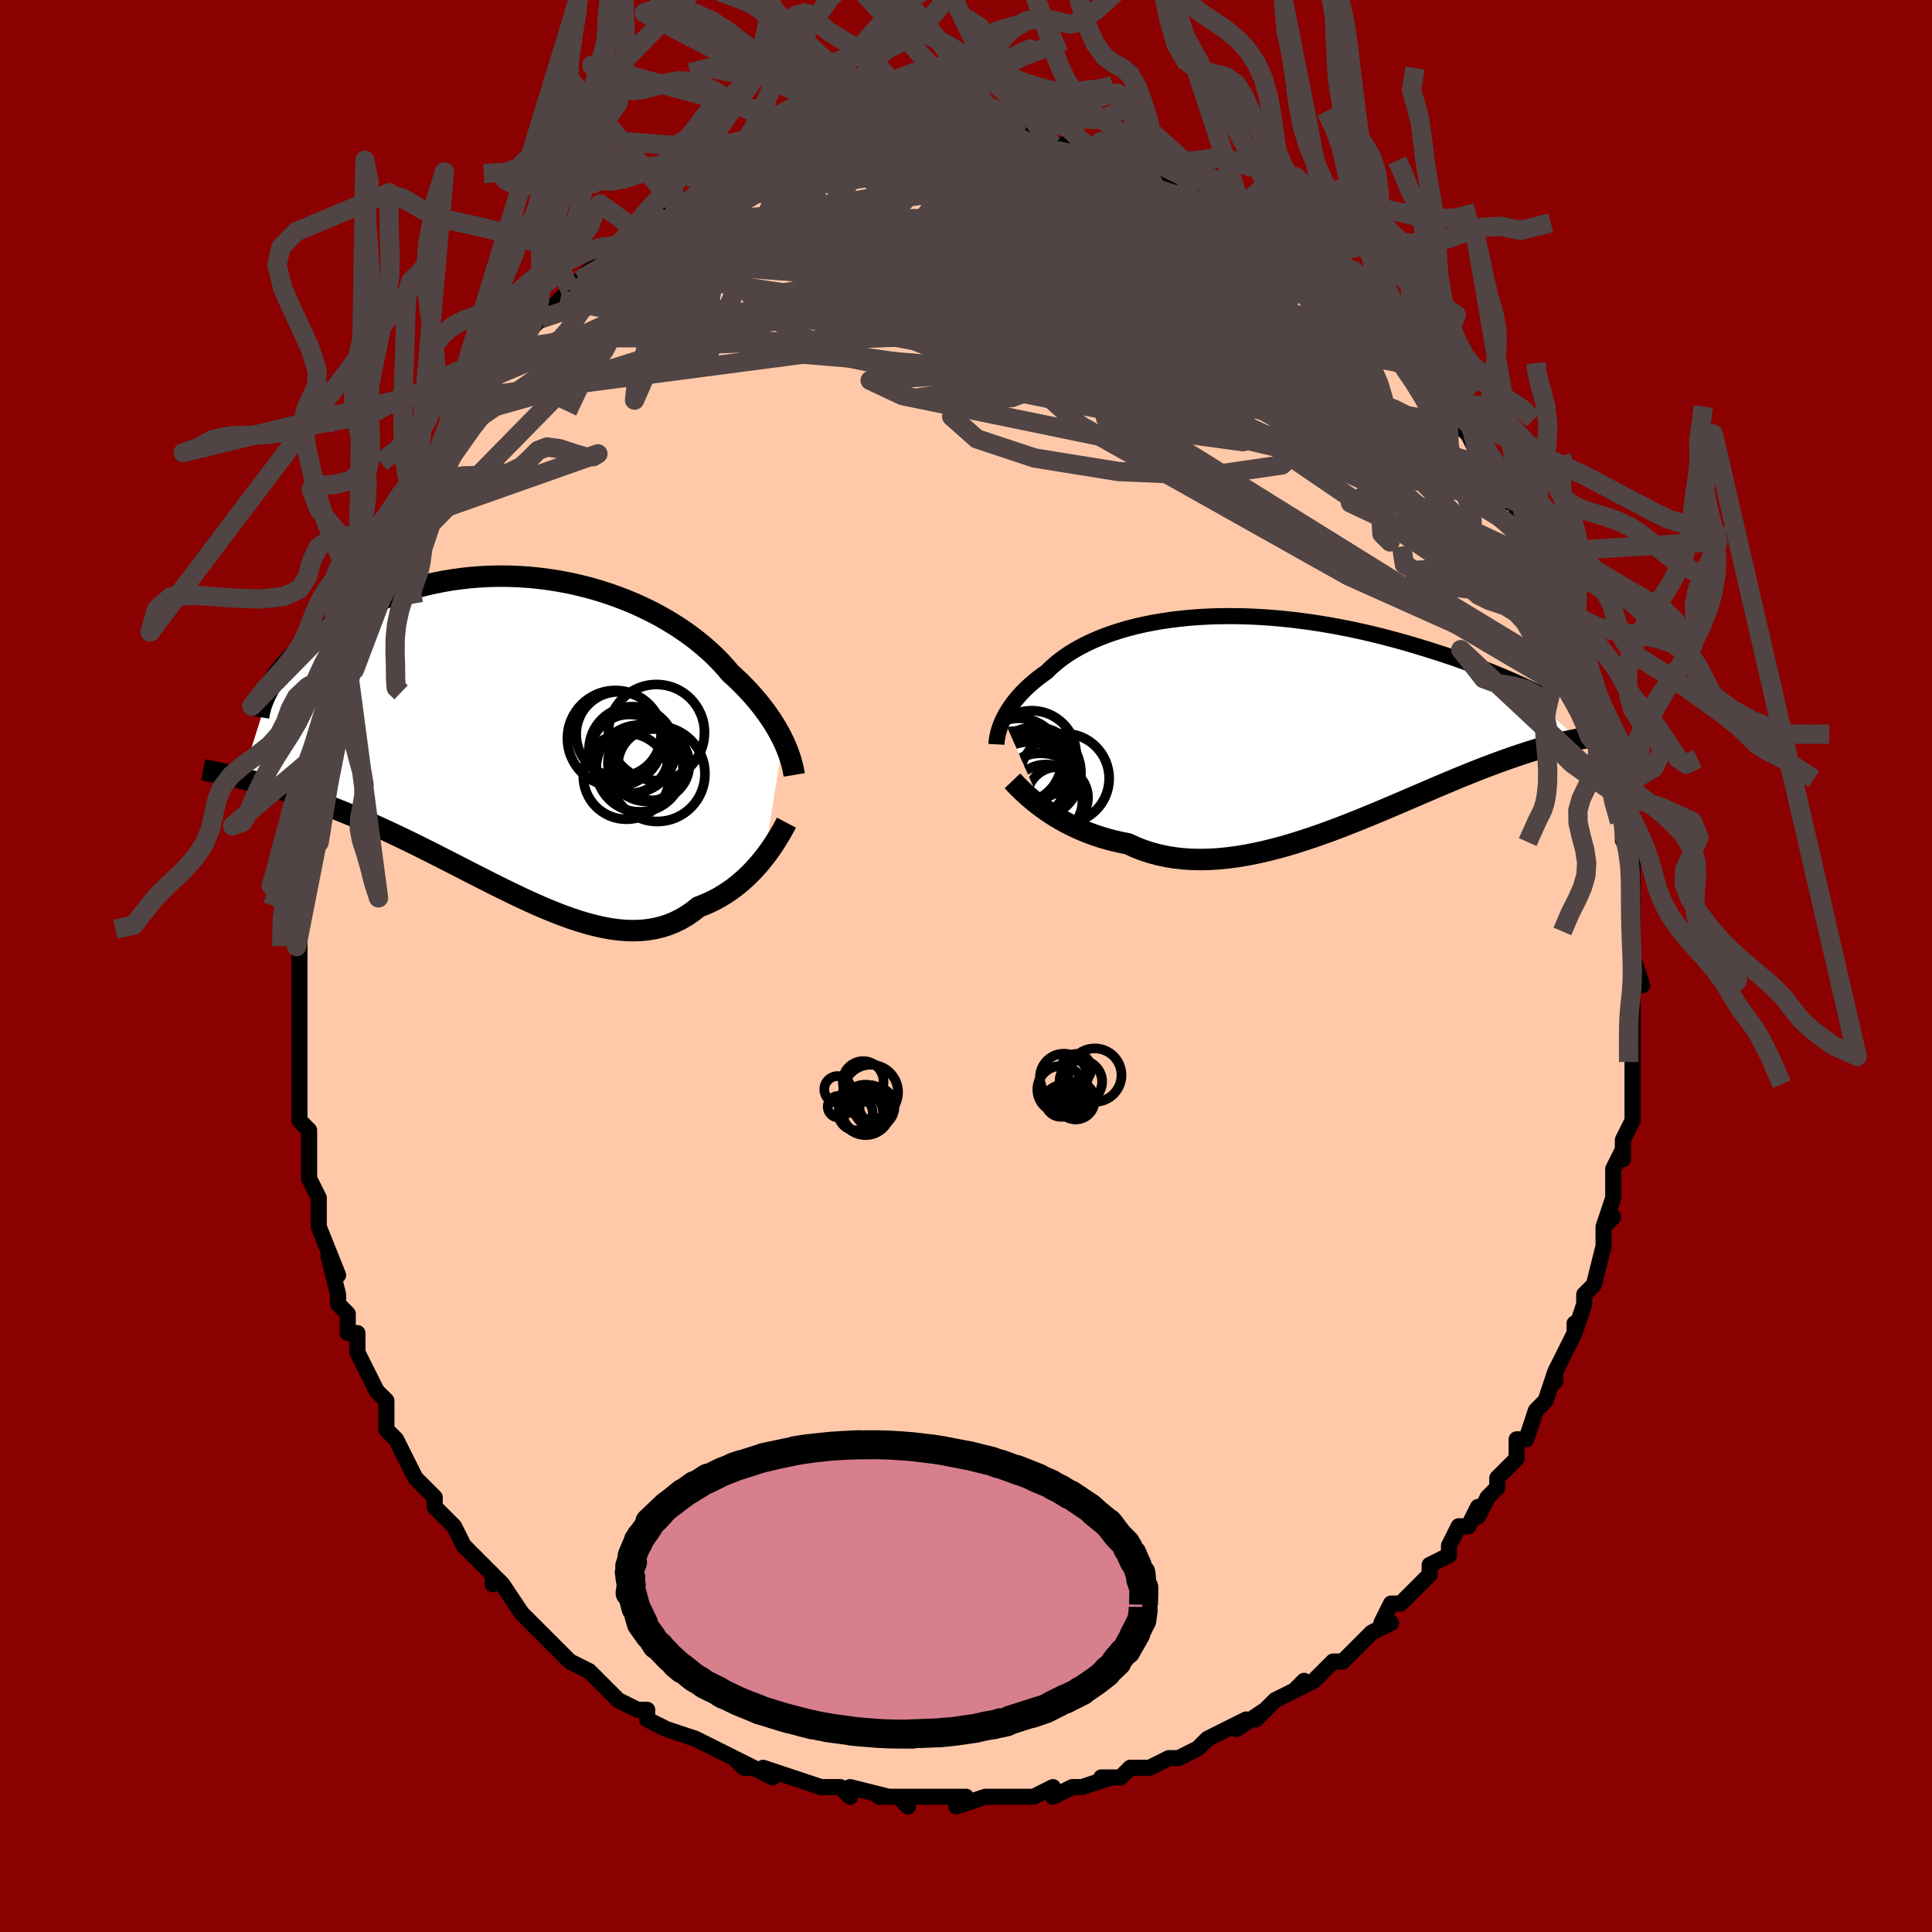 <svg viewBox="-100 -100 200 200" xmlns="http://www.w3.org/2000/svg" width="400" height="400" id="face-svg"><defs><clipPath id="leftEyeClipPath"><polyline points="27.181,0.547,26.968,0.118,26.734,-0.321,26.479,-0.768,26.202,-1.222,25.904,-1.683,25.584,-2.149,25.241,-2.62,24.876,-3.094,24.489,-3.571,24.08,-4.05,23.648,-4.529,23.194,-5.009,22.718,-5.487,22.219,-5.963,21.7,-6.437,21.229,-6.995,20.721,-7.553,20.174,-8.11,19.589,-8.664,18.967,-9.212,18.309,-9.752,17.616,-10.283,16.888,-10.802,16.127,-11.308,15.335,-11.798,14.513,-12.272,13.662,-12.726,12.786,-13.16,11.885,-13.572,10.962,-13.96,10.018,-14.324,9.056,-14.662,8.078,-14.973,7.087,-15.257,6.083,-15.511,5.071,-15.736,4.05,-15.932,3.025,-16.097,1.997,-16.231,0.969,-16.335,-0.059,-16.408,-1.083,-16.45,-2.101,-16.462,-3.112,-16.444,-4.114,-16.396,-5.105,-16.32,-6.083,-16.215,-7.047,-16.082,-7.995,-15.923,-8.925,-15.739,-9.837,-15.53,-10.729,-15.299,-11.599,-15.045,-12.448,-14.772,-13.273,-14.479,-14.075,-14.17,-14.853,-13.844,-15.605,-13.505,-16.332,-13.154,-17.034,-12.793,-17.71,-12.423,-18.36,-12.046,-18.985,-11.664,-19.585,-11.28,-20.159,-10.895,-20.71,-10.507,-21.238,-10.115,-21.742,-9.718,-22.223,-9.319,-22.68,-8.918,-23.114,-8.515,-23.524,-8.113,-23.911,-7.711,-24.275,-7.311,-24.616,-6.912,-24.934,-6.517,-25.229,-6.126,-25.502,-5.738,-25.752,-5.356,-28.86,4.477,-28.388,4.596,-27.903,4.722,-27.404,4.854,-26.891,4.995,-26.365,5.143,-25.826,5.3,-25.273,5.466,-24.706,5.641,-24.127,5.826,-23.534,6.021,-22.928,6.226,-22.31,6.442,-21.679,6.669,-21.035,6.908,-20.378,7.157,-19.705,7.416,-19.017,7.686,-18.314,7.968,-17.596,8.263,-16.863,8.57,-16.117,8.891,-15.356,9.225,-14.582,9.573,-13.796,9.934,-12.998,10.308,-12.188,10.694,-11.367,11.092,-10.536,11.501,-9.696,11.92,-8.847,12.347,-7.991,12.783,-7.127,13.224,-6.258,13.67,-5.384,14.118,-4.505,14.568,-3.623,15.016,-2.739,15.462,-1.854,15.902,-0.969,16.335,-0.084,16.758,0.799,17.169,1.679,17.565,2.556,17.944,3.427,18.303,4.293,18.639,5.152,18.951,6.003,19.234,6.845,19.488,7.678,19.708,8.499,19.894,9.31,20.042,10.107,20.15,10.891,20.216,11.662,20.238,12.417,20.215,13.156,20.144,13.879,20.024,14.585,19.855,15.273,19.636,15.943,19.365,16.594,19.044,17.226,18.672,17.838,18.251,18.43,17.78,18.986,17.568,19.528,17.333,20.057,17.076,20.572,16.797,21.073,16.497,21.559,16.179,22.03,15.842,22.486,15.488,22.926,15.119,23.35,14.736,23.757,14.342,24.148,13.938,24.521,13.526,24.877,13.11,25.215,12.69"></polyline></clipPath><clipPath id="rightEyeClipPath"><polyline points="-29.361,-0.148,-29.2,-0.462,-29.02,-0.779,-28.822,-1.101,-28.605,-1.426,-28.368,-1.753,-28.112,-2.082,-27.836,-2.411,-27.54,-2.74,-27.223,-3.068,-26.887,-3.395,-26.53,-3.719,-26.153,-4.041,-25.755,-4.36,-25.338,-4.674,-24.901,-4.983,-24.506,-5.374,-24.078,-5.758,-23.616,-6.136,-23.121,-6.506,-22.592,-6.865,-22.03,-7.215,-21.435,-7.552,-20.808,-7.876,-20.15,-8.186,-19.461,-8.482,-18.743,-8.762,-17.997,-9.025,-17.224,-9.272,-16.425,-9.5,-15.602,-9.711,-14.756,-9.903,-13.889,-10.076,-13.002,-10.229,-12.098,-10.363,-11.177,-10.478,-10.242,-10.572,-9.295,-10.648,-8.337,-10.703,-7.369,-10.74,-6.395,-10.757,-5.415,-10.756,-4.431,-10.736,-3.446,-10.699,-2.461,-10.644,-1.477,-10.572,-0.496,-10.485,0.48,-10.382,1.449,-10.265,2.41,-10.133,3.362,-9.989,4.303,-9.833,5.231,-9.665,6.146,-9.488,7.046,-9.301,7.931,-9.106,8.799,-8.904,9.648,-8.695,10.479,-8.482,11.291,-8.264,12.083,-8.044,12.854,-7.821,13.605,-7.598,14.333,-7.375,15.041,-7.153,15.727,-6.934,16.392,-6.715,17.039,-6.498,17.666,-6.281,18.275,-6.065,18.863,-5.852,19.432,-5.64,19.98,-5.432,20.509,-5.227,21.017,-5.026,21.505,-4.83,21.972,-4.638,22.42,-4.45,22.847,-4.268,23.254,-4.092,30.15,1.981,29.848,2.037,29.534,2.099,29.206,2.166,28.864,2.24,28.508,2.32,28.137,2.408,27.753,2.503,27.353,2.606,26.939,2.718,26.51,2.838,26.065,2.968,25.605,3.107,25.129,3.257,24.638,3.416,24.13,3.584,23.605,3.762,23.062,3.949,22.501,4.147,21.921,4.356,21.322,4.577,20.703,4.81,20.065,5.056,19.407,5.314,18.73,5.586,18.032,5.87,17.315,6.166,16.578,6.474,15.823,6.794,15.048,7.124,14.255,7.463,13.444,7.812,12.615,8.168,11.77,8.531,10.909,8.899,10.033,9.27,9.142,9.643,8.239,10.017,7.322,10.389,6.395,10.757,5.457,11.12,4.511,11.476,3.556,11.822,2.596,12.156,1.63,12.476,0.66,12.78,-0.312,13.066,-1.284,13.331,-2.257,13.573,-3.226,13.789,-4.193,13.978,-5.154,14.138,-6.108,14.266,-7.054,14.36,-7.99,14.42,-8.915,14.442,-9.827,14.426,-10.725,14.37,-11.606,14.273,-12.471,14.135,-13.317,13.954,-14.144,13.731,-14.949,13.466,-15.733,13.158,-16.493,12.81,-17.199,12.671,-17.89,12.514,-18.568,12.337,-19.23,12.142,-19.876,11.93,-20.506,11.702,-21.119,11.458,-21.713,11.199,-22.289,10.927,-22.846,10.643,-23.382,10.348,-23.898,10.045,-24.393,9.734,-24.866,9.418,-25.316,9.099"></polyline></clipPath><filter id="fuzzy"><feTurbulence id="turbulence" baseFrequency="0.05" numOctaves="3" type="noise" result="noise"></feTurbulence><feDisplacementMap in="SourceGraphic" in2="noise" scale="2"></feDisplacementMap></filter><linearGradient id="rainbowGradient" x1="0%" y1="0%" x2="100%" y2="0%"><stop offset="0%" style="stop-color: rgb(145, 85, 61);  stop-opacity: 1"></stop><stop offset="50%" style="stop-color: rgb(64, 224, 208);  stop-opacity: 1"></stop><stop offset="100%" style="stop-color: rgb(0, 0, 0);  stop-opacity: 1"></stop></linearGradient></defs><title>That&#39;s an ugly face</title><desc>CREATED BY XUAN TANG, MORE INFO AT TXSTC55.GITHUB.IO</desc><rect x="-100" y="-100" width="100%" height="100%" opacity="1" fill="rgb(139, 0, 0)"></rect><polyline id="faceContour" points="70,2,69,2,69,4,69,5,69,4,69,7,69,7,69,10,69,11,69,11,69,14,69,14,69,16,68,18,68,20,68,19,67,21,67,22,67,23,67,24,66,27,67,26,66,27,66,29,65,33,65,33,64,34,64,35,63,38,63,37,63,37,63,38,61,42,61,43,61,42,60,45,59,46,59,46,58,49,58,49,57,49,57,50,57,51,55,53,55,54,54,55,53,57,53,56,52,58,51,58,50,60,50,61,48,62,48,63,46,65,46,65,45,66,44,66,43,68,44,68,42,69,42,69,40,71,39,72,38,72,37,73,36,74,34,75,35,74,34,75,34,75,32,76,30,78,31,77,28,79,29,78,27,79,25,80,24,81,24,81,22,82,21,82,19,83,18,83,17,83,16,84,15,84,14,84,15,84,12,85,11,85,11,85,9,86,9,85,7,86,6,86,6,86,4,86,3,86,2,86,-1,87,0,86,-3,86,-4,86,-6,86,-7,86,-6,87,-7,86,-9,86,-8,86,-12,85,-12,86,-13,85,-15,85,-15,85,-18,84,-18,84,-21,83,-20,84,-22,83,-24,82,-22,83,-23,83,-24,82,-26,81,-26,81,-28,80,-28,80,-31,79,-31,79,-33,78,-33,77,-34,77,-34,77,-36,76,-36,76,-37,75,-39,73,-41,72,-41,72,-42,71,-44,69,-43,70,-45,68,-45,68,-46,67,-46,67,-48,64,-49,63,-49,64,-49,63,-51,61,-52,60,-52,60,-53,58,-55,56,-54,57,-55,56,-55,55,-57,53,-57,53,-58,51,-59,49,-60,48,-60,47,-60,46,-60,45,-61,44,-61,44,-62,42,-63,40,-63,38,-64,38,-64,37,-64,36,-65,35,-65,34,-66,30,-65,32,-67,27,-67,27,-67,26,-67,26,-67,24,-68,22,-68,20,-68,19,-68,17,-69,16,-69,16,-69,12,-69,13,-69,10,-69,11,-69,9,-69,7,-69,7,-69,4,-69,3,-69,2,-69,-1,-69,-3,-69,-2,-69,-6,-69,-6,-69,-7,-69,-8,-69,-9,-68,-13,-68,-13,-68,-15,-68,-15,-68,-16,-67,-20,-68,-18,-67,-22,-67,-23,-67,-22,-66,-24,-65,-27,-66,-27,-65,-29,-64,-31,-64,-31,-64,-31,-63,-34,-63,-35,-62,-36,-63,-36,-61,-40,-61,-40,-60,-43,-59,-45,-60,-43,-59,-44,-58,-46,-57,-48,-57,-49,-56,-50,-56,-50,-55,-52,-55,-52,-54,-54,-54,-54,-53,-55,-52,-57,-50,-59,-49,-61,-50,-60,-49,-61,-47,-63,-47,-63,-47,-64,-46,-64,-46,-65,-44,-67,-44,-67,-42,-69,-41,-70,-41,-70,-40,-71,-40,-71,-39,-72,-37,-73,-35,-75,-37,-74,-35,-75,-34,-76,-32,-77,-31,-77,-31,-78,-30,-78,-28,-79,-29,-79,-27,-80,-25,-81,-24,-82,-25,-81,-23,-82,-22,-82,-20,-83,-19,-84,-18,-84,-17,-84,-17,-84,-17,-84,-15,-85,-14,-85,-13,-86,-13,-85,-12,-86,-9,-86,-10,-86,-7,-86,-8,-86,-5,-86,-6,-86,-2,-86,-3,-87,-1,-86,0,-86,2,-86,2,-86,3,-86,3,-86,5,-86,6,-86,8,-86,9,-85,9,-85,10,-85,11,-85,13,-84,14,-84,14,-84,15,-84,16,-83,17,-83,18,-83,19,-82,19,-82,22,-81,24,-80,24,-80,25,-80,26,-79,27,-79,28,-78,30,-77,29,-77,31,-76,32,-76,33,-75,34,-73,35,-73,36,-72,36,-72,38,-71,38,-71,39,-70,39,-70,41,-68,42,-67,42,-67,43,-66,44,-65,44,-64,45,-64,47,-62,48,-61,49,-59,49,-59,51,-57,50,-58,51,-56,52,-55,52,-55,53,-53,54,-52,55,-50,56,-48,56,-48,57,-48,57,-46,58,-45,58,-45,58,-44,60,-41,59,-42,60,-40,61,-38,61,-39,62,-35,63,-34,63,-34,64,-32,63,-33,65,-28,65,-29,64,-29,65,-27,65,-26,66,-25,66,-22,67,-21,67,-19,67,-18,67,-19,67,-18,68,-15,68,-13,69,-12,69,-9,69,-10,69,-7,69,-7,69,-4,69,-3,69,0,69,-1,70,2,69,2" fill="#ffc9a9" stroke="black" stroke-width="1.667" stroke-linejoin="round" filter="url(#fuzzy)"></polyline><g transform="translate(33.247 -25.463)"><polyline id="rightCountour" points="-29.361,-0.148,-29.2,-0.462,-29.02,-0.779,-28.822,-1.101,-28.605,-1.426,-28.368,-1.753,-28.112,-2.082,-27.836,-2.411,-27.54,-2.74,-27.223,-3.068,-26.887,-3.395,-26.53,-3.719,-26.153,-4.041,-25.755,-4.36,-25.338,-4.674,-24.901,-4.983,-24.506,-5.374,-24.078,-5.758,-23.616,-6.136,-23.121,-6.506,-22.592,-6.865,-22.03,-7.215,-21.435,-7.552,-20.808,-7.876,-20.15,-8.186,-19.461,-8.482,-18.743,-8.762,-17.997,-9.025,-17.224,-9.272,-16.425,-9.5,-15.602,-9.711,-14.756,-9.903,-13.889,-10.076,-13.002,-10.229,-12.098,-10.363,-11.177,-10.478,-10.242,-10.572,-9.295,-10.648,-8.337,-10.703,-7.369,-10.74,-6.395,-10.757,-5.415,-10.756,-4.431,-10.736,-3.446,-10.699,-2.461,-10.644,-1.477,-10.572,-0.496,-10.485,0.48,-10.382,1.449,-10.265,2.41,-10.133,3.362,-9.989,4.303,-9.833,5.231,-9.665,6.146,-9.488,7.046,-9.301,7.931,-9.106,8.799,-8.904,9.648,-8.695,10.479,-8.482,11.291,-8.264,12.083,-8.044,12.854,-7.821,13.605,-7.598,14.333,-7.375,15.041,-7.153,15.727,-6.934,16.392,-6.715,17.039,-6.498,17.666,-6.281,18.275,-6.065,18.863,-5.852,19.432,-5.64,19.98,-5.432,20.509,-5.227,21.017,-5.026,21.505,-4.83,21.972,-4.638,22.42,-4.45,22.847,-4.268,23.254,-4.092,30.15,1.981,29.848,2.037,29.534,2.099,29.206,2.166,28.864,2.24,28.508,2.32,28.137,2.408,27.753,2.503,27.353,2.606,26.939,2.718,26.51,2.838,26.065,2.968,25.605,3.107,25.129,3.257,24.638,3.416,24.13,3.584,23.605,3.762,23.062,3.949,22.501,4.147,21.921,4.356,21.322,4.577,20.703,4.81,20.065,5.056,19.407,5.314,18.73,5.586,18.032,5.87,17.315,6.166,16.578,6.474,15.823,6.794,15.048,7.124,14.255,7.463,13.444,7.812,12.615,8.168,11.77,8.531,10.909,8.899,10.033,9.27,9.142,9.643,8.239,10.017,7.322,10.389,6.395,10.757,5.457,11.12,4.511,11.476,3.556,11.822,2.596,12.156,1.63,12.476,0.66,12.78,-0.312,13.066,-1.284,13.331,-2.257,13.573,-3.226,13.789,-4.193,13.978,-5.154,14.138,-6.108,14.266,-7.054,14.36,-7.99,14.42,-8.915,14.442,-9.827,14.426,-10.725,14.37,-11.606,14.273,-12.471,14.135,-13.317,13.954,-14.144,13.731,-14.949,13.466,-15.733,13.158,-16.493,12.81,-17.199,12.671,-17.89,12.514,-18.568,12.337,-19.23,12.142,-19.876,11.93,-20.506,11.702,-21.119,11.458,-21.713,11.199,-22.289,10.927,-22.846,10.643,-23.382,10.348,-23.898,10.045,-24.393,9.734,-24.866,9.418,-25.316,9.099" fill="white" stroke="white" stroke-width="0" stroke-linejoin="round" filter="url(#fuzzy)"></polyline></g><g transform="translate(-46.11 -23.897)"><polyline id="leftCountour" points="27.181,0.547,26.968,0.118,26.734,-0.321,26.479,-0.768,26.202,-1.222,25.904,-1.683,25.584,-2.149,25.241,-2.62,24.876,-3.094,24.489,-3.571,24.08,-4.05,23.648,-4.529,23.194,-5.009,22.718,-5.487,22.219,-5.963,21.7,-6.437,21.229,-6.995,20.721,-7.553,20.174,-8.11,19.589,-8.664,18.967,-9.212,18.309,-9.752,17.616,-10.283,16.888,-10.802,16.127,-11.308,15.335,-11.798,14.513,-12.272,13.662,-12.726,12.786,-13.16,11.885,-13.572,10.962,-13.96,10.018,-14.324,9.056,-14.662,8.078,-14.973,7.087,-15.257,6.083,-15.511,5.071,-15.736,4.05,-15.932,3.025,-16.097,1.997,-16.231,0.969,-16.335,-0.059,-16.408,-1.083,-16.45,-2.101,-16.462,-3.112,-16.444,-4.114,-16.396,-5.105,-16.32,-6.083,-16.215,-7.047,-16.082,-7.995,-15.923,-8.925,-15.739,-9.837,-15.53,-10.729,-15.299,-11.599,-15.045,-12.448,-14.772,-13.273,-14.479,-14.075,-14.17,-14.853,-13.844,-15.605,-13.505,-16.332,-13.154,-17.034,-12.793,-17.71,-12.423,-18.36,-12.046,-18.985,-11.664,-19.585,-11.28,-20.159,-10.895,-20.71,-10.507,-21.238,-10.115,-21.742,-9.718,-22.223,-9.319,-22.68,-8.918,-23.114,-8.515,-23.524,-8.113,-23.911,-7.711,-24.275,-7.311,-24.616,-6.912,-24.934,-6.517,-25.229,-6.126,-25.502,-5.738,-25.752,-5.356,-28.86,4.477,-28.388,4.596,-27.903,4.722,-27.404,4.854,-26.891,4.995,-26.365,5.143,-25.826,5.3,-25.273,5.466,-24.706,5.641,-24.127,5.826,-23.534,6.021,-22.928,6.226,-22.31,6.442,-21.679,6.669,-21.035,6.908,-20.378,7.157,-19.705,7.416,-19.017,7.686,-18.314,7.968,-17.596,8.263,-16.863,8.57,-16.117,8.891,-15.356,9.225,-14.582,9.573,-13.796,9.934,-12.998,10.308,-12.188,10.694,-11.367,11.092,-10.536,11.501,-9.696,11.92,-8.847,12.347,-7.991,12.783,-7.127,13.224,-6.258,13.67,-5.384,14.118,-4.505,14.568,-3.623,15.016,-2.739,15.462,-1.854,15.902,-0.969,16.335,-0.084,16.758,0.799,17.169,1.679,17.565,2.556,17.944,3.427,18.303,4.293,18.639,5.152,18.951,6.003,19.234,6.845,19.488,7.678,19.708,8.499,19.894,9.31,20.042,10.107,20.15,10.891,20.216,11.662,20.238,12.417,20.215,13.156,20.144,13.879,20.024,14.585,19.855,15.273,19.636,15.943,19.365,16.594,19.044,17.226,18.672,17.838,18.251,18.43,17.78,18.986,17.568,19.528,17.333,20.057,17.076,20.572,16.797,21.073,16.497,21.559,16.179,22.03,15.842,22.486,15.488,22.926,15.119,23.35,14.736,23.757,14.342,24.148,13.938,24.521,13.526,24.877,13.11,25.215,12.69" fill="white" stroke="white" stroke-width="0" stroke-linejoin="round" filter="url(#fuzzy)"></polyline></g><g transform="translate(33.247 -25.463)"><polyline id="rightUpper" points="-30.092,2.518,-30.08,2.304,-30.056,2.076,-30.021,1.834,-29.972,1.58,-29.909,1.315,-29.832,1.039,-29.739,0.754,-29.63,0.46,-29.504,0.159,-29.361,-0.148,-29.2,-0.462,-29.02,-0.779,-28.822,-1.101,-28.605,-1.426,-28.368,-1.753,-28.112,-2.082,-27.836,-2.411,-27.54,-2.74,-27.223,-3.068,-26.887,-3.395,-26.53,-3.719,-26.153,-4.041,-25.755,-4.36,-25.338,-4.674,-24.901,-4.983,-24.506,-5.374,-24.078,-5.758,-23.616,-6.136,-23.121,-6.506,-22.592,-6.865,-22.03,-7.215,-21.435,-7.552,-20.808,-7.876,-20.15,-8.186,-19.461,-8.482,-18.743,-8.762,-17.997,-9.025,-17.224,-9.272,-16.425,-9.5,-15.602,-9.711,-14.756,-9.903,-13.889,-10.076,-13.002,-10.229,-12.098,-10.363,-11.177,-10.478,-10.242,-10.572,-9.295,-10.648,-8.337,-10.703,-7.369,-10.74,-6.395,-10.757,-5.415,-10.756,-4.431,-10.736,-3.446,-10.699,-2.461,-10.644,-1.477,-10.572,-0.496,-10.485,0.48,-10.382,1.449,-10.265,2.41,-10.133,3.362,-9.989,4.303,-9.833,5.231,-9.665,6.146,-9.488,7.046,-9.301,7.931,-9.106,8.799,-8.904,9.648,-8.695,10.479,-8.482,11.291,-8.264,12.083,-8.044,12.854,-7.821,13.605,-7.598,14.333,-7.375,15.041,-7.153,15.727,-6.934,16.392,-6.715,17.039,-6.498,17.666,-6.281,18.275,-6.065,18.863,-5.852,19.432,-5.64,19.98,-5.432,20.509,-5.227,21.017,-5.026,21.505,-4.83,21.972,-4.638,22.42,-4.45,22.847,-4.268,23.254,-4.092,23.641,-3.922,24.008,-3.757,24.356,-3.599,24.684,-3.448,24.993,-3.302,25.283,-3.164,25.555,-3.032,25.808,-2.907,26.044,-2.788,26.262,-2.676" fill="none" stroke="black" stroke-width="1.667" stroke-linejoin="round" filter="url(#fuzzy)"></polyline><polyline id="rightLower" points="-28.442,6.298,-28.25,6.5,-28.03,6.728,-27.783,6.98,-27.508,7.251,-27.206,7.537,-26.878,7.836,-26.525,8.144,-26.146,8.459,-25.743,8.778,-25.316,9.099,-24.866,9.418,-24.393,9.734,-23.898,10.045,-23.382,10.348,-22.846,10.643,-22.289,10.927,-21.713,11.199,-21.119,11.458,-20.506,11.702,-19.876,11.93,-19.23,12.142,-18.568,12.337,-17.89,12.514,-17.199,12.671,-16.493,12.81,-15.733,13.158,-14.949,13.466,-14.144,13.731,-13.317,13.954,-12.471,14.135,-11.606,14.273,-10.725,14.37,-9.827,14.426,-8.915,14.442,-7.99,14.42,-7.054,14.36,-6.108,14.266,-5.154,14.138,-4.193,13.978,-3.226,13.789,-2.257,13.573,-1.284,13.331,-0.312,13.066,0.66,12.78,1.63,12.476,2.596,12.156,3.556,11.822,4.511,11.476,5.457,11.12,6.395,10.757,7.322,10.389,8.239,10.017,9.142,9.643,10.033,9.27,10.909,8.899,11.77,8.531,12.615,8.168,13.444,7.812,14.255,7.463,15.048,7.124,15.823,6.794,16.578,6.474,17.315,6.166,18.032,5.87,18.73,5.586,19.407,5.314,20.065,5.056,20.703,4.81,21.322,4.577,21.921,4.356,22.501,4.147,23.062,3.949,23.605,3.762,24.13,3.584,24.638,3.416,25.129,3.257,25.605,3.107,26.065,2.968,26.51,2.838,26.939,2.718,27.353,2.606,27.753,2.503,28.137,2.408,28.508,2.32,28.864,2.24,29.206,2.166,29.534,2.099,29.848,2.037,30.15,1.981,30.438,1.93,30.714,1.884,30.977,1.842,31.229,1.804,31.468,1.77,31.696,1.739,31.913,1.712,32.118,1.687,32.314,1.664,32.498,1.645" fill="none" stroke="black" stroke-width="2.222" stroke-linejoin="round" filter="url(#fuzzy)"></polyline><!--[--><circle r="4.391" cx="-27.74" cy="4.207" stroke="black" fill="none" stroke-width="1" filter="url(#fuzzy)" clip-path="url(#rightEyeClipPath)"></circle><circle r="3.767" cx="-24.964" cy="8.371" stroke="black" fill="none" stroke-width="1" filter="url(#fuzzy)" clip-path="url(#rightEyeClipPath)"></circle><circle r="4.983" cx="-27.928" cy="6.119" stroke="black" fill="none" stroke-width="1" filter="url(#fuzzy)" clip-path="url(#rightEyeClipPath)"></circle><circle r="4.611" cx="-26.437" cy="3.643" stroke="black" fill="none" stroke-width="1" filter="url(#fuzzy)" clip-path="url(#rightEyeClipPath)"></circle><circle r="4.092" cx="-26.275" cy="5.578" stroke="black" fill="none" stroke-width="1" filter="url(#fuzzy)" clip-path="url(#rightEyeClipPath)"></circle><circle r="4.572" cx="-25.527" cy="8.01" stroke="black" fill="none" stroke-width="1" filter="url(#fuzzy)" clip-path="url(#rightEyeClipPath)"></circle><circle r="4.645" cx="-23.071" cy="6.05" stroke="black" fill="none" stroke-width="1" filter="url(#fuzzy)" clip-path="url(#rightEyeClipPath)"></circle><circle r="3.163" cx="-23.778" cy="8.035" stroke="black" fill="none" stroke-width="1" filter="url(#fuzzy)" clip-path="url(#rightEyeClipPath)"></circle><circle r="4.118" cx="-26.808" cy="6.394" stroke="black" fill="none" stroke-width="1" filter="url(#fuzzy)" clip-path="url(#rightEyeClipPath)"></circle><circle r="4.725" cx="-26.075" cy="5.455" stroke="black" fill="none" stroke-width="1" filter="url(#fuzzy)" clip-path="url(#rightEyeClipPath)"></circle><!--]--></g><g transform="translate(-46.11 -23.897)"><polyline id="leftUpper" points="28.326,4.116,28.279,3.833,28.22,3.531,28.148,3.211,28.061,2.874,27.958,2.52,27.839,2.152,27.703,1.77,27.548,1.374,27.374,0.966,27.181,0.547,26.968,0.118,26.734,-0.321,26.479,-0.768,26.202,-1.222,25.904,-1.683,25.584,-2.149,25.241,-2.62,24.876,-3.094,24.489,-3.571,24.08,-4.05,23.648,-4.529,23.194,-5.009,22.718,-5.487,22.219,-5.963,21.7,-6.437,21.229,-6.995,20.721,-7.553,20.174,-8.11,19.589,-8.664,18.967,-9.212,18.309,-9.752,17.616,-10.283,16.888,-10.802,16.127,-11.308,15.335,-11.798,14.513,-12.272,13.662,-12.726,12.786,-13.16,11.885,-13.572,10.962,-13.96,10.018,-14.324,9.056,-14.662,8.078,-14.973,7.087,-15.257,6.083,-15.511,5.071,-15.736,4.05,-15.932,3.025,-16.097,1.997,-16.231,0.969,-16.335,-0.059,-16.408,-1.083,-16.45,-2.101,-16.462,-3.112,-16.444,-4.114,-16.396,-5.105,-16.32,-6.083,-16.215,-7.047,-16.082,-7.995,-15.923,-8.925,-15.739,-9.837,-15.53,-10.729,-15.299,-11.599,-15.045,-12.448,-14.772,-13.273,-14.479,-14.075,-14.17,-14.853,-13.844,-15.605,-13.505,-16.332,-13.154,-17.034,-12.793,-17.71,-12.423,-18.36,-12.046,-18.985,-11.664,-19.585,-11.28,-20.159,-10.895,-20.71,-10.507,-21.238,-10.115,-21.742,-9.718,-22.223,-9.319,-22.68,-8.918,-23.114,-8.515,-23.524,-8.113,-23.911,-7.711,-24.275,-7.311,-24.616,-6.912,-24.934,-6.517,-25.229,-6.126,-25.502,-5.738,-25.752,-5.356,-25.981,-4.978,-26.189,-4.607,-26.375,-4.242,-26.54,-3.884,-26.686,-3.533,-26.811,-3.189,-26.916,-2.852,-27.003,-2.523,-27.071,-2.202,-27.122,-1.888" fill="none" stroke="black" stroke-width="2.222" stroke-linejoin="round" filter="url(#fuzzy)"></polyline><polyline id="leftLower" points="27.523,9.058,27.385,9.319,27.226,9.614,27.045,9.939,26.843,10.288,26.621,10.658,26.379,11.045,26.117,11.446,25.835,11.855,25.534,12.271,25.215,12.69,24.877,13.11,24.521,13.526,24.148,13.938,23.757,14.342,23.35,14.736,22.926,15.119,22.486,15.488,22.03,15.842,21.559,16.179,21.073,16.497,20.572,16.797,20.057,17.076,19.528,17.333,18.986,17.568,18.43,17.78,17.838,18.251,17.226,18.672,16.594,19.044,15.943,19.365,15.273,19.636,14.585,19.855,13.879,20.024,13.156,20.144,12.417,20.215,11.662,20.238,10.891,20.216,10.107,20.15,9.31,20.042,8.499,19.894,7.678,19.708,6.845,19.488,6.003,19.234,5.152,18.951,4.293,18.639,3.427,18.303,2.556,17.944,1.679,17.565,0.799,17.169,-0.084,16.758,-0.969,16.335,-1.854,15.902,-2.739,15.462,-3.623,15.016,-4.505,14.568,-5.384,14.118,-6.258,13.67,-7.127,13.224,-7.991,12.783,-8.847,12.347,-9.696,11.92,-10.536,11.501,-11.367,11.092,-12.188,10.694,-12.998,10.308,-13.796,9.934,-14.582,9.573,-15.356,9.225,-16.117,8.891,-16.863,8.57,-17.596,8.263,-18.314,7.968,-19.017,7.686,-19.705,7.416,-20.378,7.157,-21.035,6.908,-21.679,6.669,-22.31,6.442,-22.928,6.226,-23.534,6.021,-24.127,5.826,-24.706,5.641,-25.273,5.466,-25.826,5.3,-26.365,5.143,-26.891,4.995,-27.404,4.854,-27.903,4.722,-28.388,4.596,-28.86,4.477,-29.319,4.365,-29.764,4.258,-30.195,4.157,-30.614,4.062,-31.019,3.971,-31.412,3.884,-31.791,3.802,-32.159,3.724,-32.514,3.649,-32.857,3.578" fill="none" stroke="black" stroke-width="2.222" stroke-linejoin="round" filter="url(#fuzzy)"></polyline><!--[--><circle r="4.475" cx="11.554" cy="1.523" stroke="black" fill="none" stroke-width="1" filter="url(#fuzzy)" clip-path="url(#leftEyeClipPath)"></circle><circle r="4.971" cx="14.067" cy="-0.274" stroke="black" fill="none" stroke-width="1" filter="url(#fuzzy)" clip-path="url(#leftEyeClipPath)"></circle><circle r="4.495" cx="12.322" cy="3.446" stroke="black" fill="none" stroke-width="1" filter="url(#fuzzy)" clip-path="url(#leftEyeClipPath)"></circle><circle r="3.693" cx="13.78" cy="3.056" stroke="black" fill="none" stroke-width="1" filter="url(#fuzzy)" clip-path="url(#leftEyeClipPath)"></circle><circle r="4.962" cx="9.812" cy="0.335" stroke="black" fill="none" stroke-width="1" filter="url(#fuzzy)" clip-path="url(#leftEyeClipPath)"></circle><circle r="3.987" cx="13.029" cy="2.872" stroke="black" fill="none" stroke-width="1" filter="url(#fuzzy)" clip-path="url(#leftEyeClipPath)"></circle><circle r="4.092" cx="11.265" cy="1.945" stroke="black" fill="none" stroke-width="1" filter="url(#fuzzy)" clip-path="url(#leftEyeClipPath)"></circle><circle r="4.395" cx="10.15" cy="-0.094" stroke="black" fill="none" stroke-width="1" filter="url(#fuzzy)" clip-path="url(#leftEyeClipPath)"></circle><circle r="4.461" cx="10.954" cy="4.246" stroke="black" fill="none" stroke-width="1" filter="url(#fuzzy)" clip-path="url(#leftEyeClipPath)"></circle><circle r="4.934" cx="14.151" cy="4.005" stroke="black" fill="none" stroke-width="1" filter="url(#fuzzy)" clip-path="url(#leftEyeClipPath)"></circle><!--]--></g><g id="hairs"><!--[--><polyline points="24,-80,33.942,-69.438,27.869,-67.326,14.195,-70.979,1.785,-74.604,-6.219,-75.744,-9.337,-74.412,-8.122,-71.631,-4.023,-68.448,1.044,-65.542,5.59,-63.285,9.129,-61.922,12.011,-61.619,14.786,-62.373,17.672,-63.926,20.479,-65.829,22.894,-67.63,24.754,-68.988,25.921,-69.695,25.77,-69.701,22.999,-69.297,17.054,-69.26,11.874,-70.441,18.576,-72.354,39,-70" fill="none" stroke="rgb(80, 68, 68)" stroke-width="2" stroke-linejoin="round" filter="url(#fuzzy)"></polyline><polyline points="-39,-72,-21.663,-63.727,6.815,-61.399,20.543,-60.657,21.365,-61.996,17.969,-64.984,17.061,-67.494,20.795,-67.486,27.502,-64.552,33.59,-60.301,35.646,-57.607,32.368,-58.983,25.561,-64.823,18.962,-72.82,14.802,-79.581,11.152,-83.422,2,-86" fill="none" stroke="rgb(80, 68, 68)" stroke-width="2" stroke-linejoin="round" filter="url(#fuzzy)"></polyline><polyline points="-9,-86,30.755,-61.395,37.137,-61.546,32.326,-65.322,24.196,-68.028,16.516,-69.949,11.299,-72.042,9.011,-74.492,8.993,-76.808,10.257,-78.359,12.04,-78.747,13.94,-77.92,15.825,-76.167,17.683,-74.086,19.291,-72.504,19.718,-72.25,17.529,-73.639,13.75,-75.17,18.8,-70.919,56,-48" fill="none" stroke="rgb(80, 68, 68)" stroke-width="2" stroke-linejoin="round" filter="url(#fuzzy)"></polyline><polyline points="-42,-69,20.263,-56.373,36.316,-54.267,29.88,-58.005,16.318,-63.206,4.424,-67.374,-2.544,-70.321,-4.143,-72.64,-1.325,-74.491,3.333,-75.601,5.769,-75.855,2.368,-75.567,-6.976,-75.198,-17,-75.062,-18.492,-75.161,-2.009,-73.904,44,-65" fill="none" stroke="rgb(80, 68, 68)" stroke-width="2" stroke-linejoin="round" filter="url(#fuzzy)"></polyline><polyline points="-31,-78,-37.559,-72.338,-38.353,-71.328,-36.582,-71.938,-32.273,-72.424,-23.953,-72.321,-11.501,-71.409,3.155,-69.632,17.066,-67.37,27.699,-65.353,33.869,-64.2,35.86,-63.986,34.889,-64.215,32.319,-64.192,29.041,-63.512,25.303,-62.38,20.919,-61.565,15.527,-62.018,8.681,-64.268,0.018,-67.867,-9.961,-71.37,-18.733,-73.28,-22.419,-73.429,-22.962,-71.897,-49,-61" fill="none" stroke="rgb(80, 68, 68)" stroke-width="2" stroke-linejoin="round" filter="url(#fuzzy)"></polyline><polyline points="-28,-79,-9.962,-81.657,2.508,-79.036,12.223,-75.774,19.196,-72.346,23.021,-68.471,23.055,-64.836,19.98,-62.259,16.065,-60.701,13.707,-59.4,13.841,-57.779,15.636,-56.051,17.642,-54.996,19.246,-55.148,21.033,-56.21,23.535,-57.32,25.356,-58.115,22.937,-59.428,14.998,-61.331,14.442,-56.75,65,-27" fill="none" stroke="rgb(80, 68, 68)" stroke-width="2" stroke-linejoin="round" filter="url(#fuzzy)"></polyline><polyline points="62,-35,39.037,-58.589,23.602,-66.873,10.891,-69.444,-0.015,-70.71,-5.443,-71.593,-3.992,-72.354,1.762,-73.307,7.445,-74.617,9.579,-76.064,6.989,-77.119,0.863,-77.286,-5.975,-76.528,-10.234,-75.463,-9.638,-75.104,-4.338,-76.183,2.7,-78.522,7.088,-81.119,5.594,-82.997,-2.832,-83.627,-23,-82" fill="none" stroke="rgb(80, 68, 68)" stroke-width="2" stroke-linejoin="round" filter="url(#fuzzy)"></polyline><polyline points="14,-84,-2.236,-73.758,-0.49,-68.973,1.499,-69.114,2.223,-71.236,0.148,-73.575,-4.111,-75.712,-8.077,-77.722,-9.672,-79.52,-8.102,-80.63,-3.247,-80.275,4.585,-77.683,13.652,-72.773,20.399,-67.132,25.045,-62.773,57,-48" fill="none" stroke="rgb(80, 68, 68)" stroke-width="2" stroke-linejoin="round" filter="url(#fuzzy)"></polyline><polyline points="-47,-64,-2.068,-68.524,4.282,-69.379,7.467,-66.448,10.701,-64.093,12.5,-63.108,13.681,-62.071,14.679,-60.329,13.928,-58.903,9.551,-59.299,1.573,-61.954,-7.826,-65.729,-15.837,-68.672,-20.425,-69.264,-20.363,-67.286,-14.841,-63.998,-4.407,-61.323,10.205,-58.949,56,-48" fill="none" stroke="rgb(80, 68, 68)" stroke-width="2" stroke-linejoin="round" filter="url(#fuzzy)"></polyline><polyline points="58,-44,31.713,-67.666,21.513,-75.001,12.236,-78.162,4.957,-80.061,2.133,-80.79,4.091,-80.172,9.338,-78.638,15.41,-77.11,19.809,-76.376,20.853,-76.539,17.931,-76.936,11.221,-76.567,1.74,-74.719,-7.6,-71.427,-11.871,-67.516,-12.586,-63.9,-50,-59" fill="none" stroke="rgb(80, 68, 68)" stroke-width="2" stroke-linejoin="round" filter="url(#fuzzy)"></polyline><polyline points="-12,-86,28.072,-62.772,29.562,-64.214,21.235,-70.829,15.061,-75.541,12.041,-77.338,9.83,-77.166,6.828,-76.194,3.321,-75.15,1.054,-74.103,1.968,-72.67,6.746,-70.556,14.021,-68.063,20.948,-66.074,24.997,-65.428,25.829,-66.136,25.575,-67.207,26.548,-67.558,27.606,-67.52,23.271,-69.554,11.63,-76.279,17,-83" fill="none" stroke="rgb(80, 68, 68)" stroke-width="2" stroke-linejoin="round" filter="url(#fuzzy)"></polyline><polyline points="19,-82,6.676,-83.128,0.023,-80.541,-3.944,-77.48,-6.047,-75.165,-5.927,-73.792,-3.025,-73.467,1.583,-74.002,5.583,-74.619,7.443,-74.286,7.67,-72.533,7.767,-70.062,7.577,-68.514,4.341,-69.201,-2.112,-71.358,1.887,-71.182,47,-62" fill="none" stroke="rgb(80, 68, 68)" stroke-width="2" stroke-linejoin="round" filter="url(#fuzzy)"></polyline><polyline points="-41,-70,-15.649,-76.521,-6.259,-74.078,0.051,-69.539,3.728,-66.236,4.263,-65.24,2.967,-65.882,2.29,-66.75,3.476,-66.757,5.436,-65.75,5.764,-64.45,2.605,-63.854,-4.146,-64.503,-12.718,-66.114,-19.844,-67.868,-21.533,-69.204,-15.047,-70.359,-3.394,-71.6,-2.532,-70.992,-46,-64" fill="none" stroke="rgb(80, 68, 68)" stroke-width="2" stroke-linejoin="round" filter="url(#fuzzy)"></polyline><polyline points="-6,-86,18.638,-71.923,13.934,-75.764,8.001,-79.05,5.823,-78.397,7.638,-74.865,12.659,-70.336,19.111,-66.229,24.854,-63.184,28.536,-61.182,30.039,-59.864,29.871,-58.939,28.22,-58.472,24.63,-58.842,18.555,-60.399,10.17,-63.115,0.71,-66.529,-7.7,-70.012,-12.256,-73.078,-9.95,-75.504,0.614,-76.955,17.662,-75.109,48,-61" fill="none" stroke="rgb(80, 68, 68)" stroke-width="2" stroke-linejoin="round" filter="url(#fuzzy)"></polyline><polyline points="-53,-55,-38.264,-65.048,-22.353,-65,-10.792,-63.051,-1.398,-61.695,8.958,-61.34,18.842,-62.626,24.773,-66.033,25.048,-71.036,20.864,-76.285,15.07,-80.489,10.407,-83.042,8.51,-83.962,10.308,-83.302,18.263,-80.111,38,-71" fill="none" stroke="rgb(80, 68, 68)" stroke-width="2" stroke-linejoin="round" filter="url(#fuzzy)"></polyline><polyline points="51,-56,0.469,-65.24,-2.546,-65.131,8.622,-64.257,14.905,-64.513,12.54,-66.265,5.741,-69.09,0.017,-71.996,-1.591,-73.994,0.613,-74.693,3.99,-74.515,5.412,-74.327,3.121,-74.781,-2.183,-75.892,-7.678,-77.214,-10.239,-78.352,-8.904,-79.127,-6.379,-79.186,-7.857,-78.069,-15.066,-77.448,-8,-86" fill="none" stroke="rgb(80, 68, 68)" stroke-width="2" stroke-linejoin="round" filter="url(#fuzzy)"></polyline><polyline points="55,-50,5.365,-68.994,-13.058,-74.24,-17.247,-73.998,-16.364,-70.743,-14.622,-67.445,-13.879,-66.346,-13.958,-67.896,-13.415,-71.087,-10.907,-74.397,-6.109,-76.609,0.237,-77.234,6.862,-76.492,12.659,-74.948,17.173,-73.074,20.579,-71.097,22.972,-69.316,23.568,-68.469,21.2,-69.305,17.054,-71.079,17.6,-70.698,30.606,-66.236,42,-67" fill="none" stroke="rgb(80, 68, 68)" stroke-width="2" stroke-linejoin="round" filter="url(#fuzzy)"></polyline><polyline points="5,-86,18.197,-79.106,30.183,-66.992,34.094,-59.236,29.18,-58.817,20.116,-62.101,10.902,-65.071,2.74,-66.294,-4.492,-66.399,-10.361,-66.403,-13.534,-66.623,-12.82,-66.633,-8.411,-65.896,-2.188,-64.429,3.22,-62.964,6.043,-62.461,6.547,-63.304,6.701,-64.844,8.228,-65.783,10.526,-65.195,10.995,-63.255,8.796,-61.151,5.21,-62.168,-28,-79" fill="none" stroke="rgb(80, 68, 68)" stroke-width="2" stroke-linejoin="round" filter="url(#fuzzy)"></polyline><polyline points="31,-76,39.88,-63.626,31.007,-59.459,12.787,-59.467,-0.937,-59.424,-4.79,-58.845,-1.166,-58.448,4.767,-58.85,8.872,-60.401,9.717,-63.107,8.415,-66.467,6.957,-69.549,5.979,-71.525,3.684,-72.296,-2.6,-72.629,-12.592,-73.563,-20.007,-75.571,-14.273,-78.373,17,-83" fill="none" stroke="rgb(80, 68, 68)" stroke-width="2" stroke-linejoin="round" filter="url(#fuzzy)"></polyline><polyline points="65,-29,39.6,-40.378,11.846,-55.962,1.16,-65.521,0.23,-69.712,2.207,-70.823,4.933,-70.651,7.963,-70.148,10.45,-69.739,11.243,-69.805,9.933,-70.763,7.389,-72.731,5.183,-75.208,4.401,-77.231,4.969,-77.93,6.15,-77.073,7.436,-75.187,8.367,-73.111,8.162,-70.619,12.499,-63.562,59,-42" fill="none" stroke="rgb(80, 68, 68)" stroke-width="2" stroke-linejoin="round" filter="url(#fuzzy)"></polyline><polyline points="5,-86,13.534,-75.419,8.296,-70.055,4.93,-66.959,4.893,-65.945,6.583,-66.074,7.648,-66.202,6.85,-65.581,4.401,-64.036,1.333,-61.829,-1.059,-59.348,-1.479,-56.875,1.121,-54.568,7.12,-52.581,15.802,-51.184,25.238,-50.787,32.71,-51.868,35.808,-54.81,34.03,-59.529,30.135,-64.825,29.4,-68.102,33.176,-68.512,22,-81" fill="none" stroke="rgb(80, 68, 68)" stroke-width="2" stroke-linejoin="round" filter="url(#fuzzy)"></polyline><polyline points="-52,-57,-25.634,-64.411,6.198,-65.596,25.625,-64.422,31.516,-63.913,27.289,-64.997,17.673,-67.515,7.656,-70.717,1.198,-73.583,0.098,-75.258,3.895,-75.37,10.787,-74.025,18.758,-71.559,26.152,-68.308,31.645,-64.606,34.279,-60.971,34.155,-58.198,33.214,-57.164,33.546,-58.9,29.868,-66.465,2,-86" fill="none" stroke="rgb(80, 68, 68)" stroke-width="2" stroke-linejoin="round" filter="url(#fuzzy)"></polyline><polyline points="36,-72,20.742,-79.699,12.157,-82.283,6.182,-81.979,1.103,-80.669,-1.44,-79.004,0.25,-76.764,5.589,-73.883,11.777,-70.95,15.432,-68.867,14.464,-68.195,9.176,-68.79,2.185,-69.915,-2.733,-70.643,-2.407,-70.264,4.021,-68.568,14.25,-66.078,23.48,-64.161,26.715,-64.644,21.581,-68.481,8.97,-74.09,-10.678,-77.568,-37,-74" fill="none" stroke="rgb(80, 68, 68)" stroke-width="2" stroke-linejoin="round" filter="url(#fuzzy)"></polyline><polyline points="64,-32,28.095,-56.462,3.906,-62.158,0.467,-61.247,4.959,-60.478,7.849,-61.677,7.62,-63.807,6.012,-65.355,4.145,-65.881,2.402,-66.057,1.92,-66.593,4.79,-67.332,12.156,-67.625,22.104,-67.642,30.16,-68.75,33.199,-71.6,33.276,-73.875,36,-72" fill="none" stroke="rgb(80, 68, 68)" stroke-width="2" stroke-linejoin="round" filter="url(#fuzzy)"></polyline><polyline points="-40,-71,-32.637,-75.363,-21.226,-76.623,-4.157,-75.5,12.118,-73.338,21.735,-72.07,22.91,-72.806,17.886,-75.194,11.192,-77.959,7.295,-79.924,8.412,-80.659,13.394,-80.425,18.387,-79.677,18.496,-78.664,7.13,-77.55,-31,-77" fill="none" stroke="rgb(80, 68, 68)" stroke-width="2" stroke-linejoin="round" filter="url(#fuzzy)"></polyline><polyline points="14,-84,42.811,-56.434,49.155,-50.556,43.337,-53.043,31.59,-57.22,19.717,-60.732,11.666,-63.298,8.507,-65.076,9.309,-65.944,12.413,-65.754,16.042,-64.93,18.472,-64.612,18.407,-66.05,15.523,-69.685,10.61,-74.681,5.06,-79.344,0.239,-82.063,-2.703,-81.897,-3.747,-78.276,-9.575,-70.317,-52,-57" fill="none" stroke="rgb(80, 68, 68)" stroke-width="2" stroke-linejoin="round" filter="url(#fuzzy)"></polyline><polyline points="-23,-82,-8.122,-83.848,-1.168,-81.699,-0.073,-77.632,-2.526,-74.192,-6.543,-73.032,-10.484,-74.299,-13.363,-76.88,-15.315,-79.292,-17.144,-80.596,-19.114,-80.775,-20.193,-80.372,-18.392,-79.655,-11.425,-77.956,3.254,-74.008,26.694,-67.906,44,-65" fill="none" stroke="rgb(80, 68, 68)" stroke-width="2" stroke-linejoin="round" filter="url(#fuzzy)"></polyline><polyline points="-13,-85,-3.497,-85.475,1.114,-84.741,3.92,-82,9.046,-77.037,16.785,-71.304,24.135,-66.865,27.87,-64.984,26.68,-65.686,21.482,-68.128,14.553,-71.163,8.324,-73.758,4.356,-75.259,2.714,-75.52,1.944,-74.872,-0.087,-73.87,-4.506,-72.929,-9.766,-72.136,-11.637,-71.496,-6.202,-71.435,5.176,-72.799,15.411,-75.518,34,-73" fill="none" stroke="rgb(80, 68, 68)" stroke-width="2" stroke-linejoin="round" filter="url(#fuzzy)"></polyline><polyline points="-35,-75,-7.558,-79.907,-6.261,-81.837,-8.256,-79.96,-5.437,-75.069,2.864,-69.318,12.608,-64.982,19.06,-63.366,20.049,-64.35,16.602,-66.663,11.44,-68.688,6.986,-69.34,4.114,-68.565,1.894,-67.235,-1.723,-66.493,-8.069,-66.957,-14.666,-68.182,-12.704,-68.188,10.6,-60.807,65,-27" fill="none" stroke="rgb(80, 68, 68)" stroke-width="2" stroke-linejoin="round" filter="url(#fuzzy)"></polyline><polyline points="63,-33,28.037,-64.54,5.639,-73.594,-7.166,-76.209,-12.051,-77.691,-12.404,-78.075,-10.883,-76.335,-8.37,-72.399,-4.553,-67.505,0.849,-63.38,6.995,-61.125,11.09,-60.975,8.251,-63.116,-5.678,-67.666,-27.405,-70.972,-49,-61" fill="none" stroke="rgb(80, 68, 68)" stroke-width="2" stroke-linejoin="round" filter="url(#fuzzy)"></polyline><polyline points="38,-71,28.941,-57.365,9.46,-63.779,5.235,-69.392,12.314,-68.735,22.424,-63.344,28.956,-57.365,28.696,-54.274,22.404,-55.129,13.869,-58.657,7.616,-62.539,6.32,-64.876,9.132,-65.05,11.834,-63.743,9.321,-62.218,0.01,-61.274,-9.922,-60.623,-6.593,-59.054,22.251,-53.109,65,-27" fill="none" stroke="rgb(80, 68, 68)" stroke-width="2" stroke-linejoin="round" filter="url(#fuzzy)"></polyline><polyline points="-44,-67,-12.217,-77.822,-2.94,-82.006,2.893,-82.624,7.426,-80.848,9.99,-77.346,10.381,-73.083,9.291,-69.053,8.162,-65.73,8.357,-63.149,10.075,-61.48,12.14,-61.297,13.235,-62.972,14.015,-65.421,18.436,-65.249,31.699,-57.851,52.521,-41.95,65,-28" fill="none" stroke="rgb(80, 68, 68)" stroke-width="2" stroke-linejoin="round" filter="url(#fuzzy)"></polyline><polyline points="0,-86,-1.116,-86.978,-2.238,-88.729,-3.366,-89.667,-4.524,-89.719,-5.693,-89.563,-6.863,-89.714,-8.033,-90.242,-9.204,-90.928,-10.373,-91.53,-11.532,-91.962,-12.678,-92.318,-13.825,-92.793,-15.011,-93.582,-16.275,-94.784,-17.606,-96.321,-18.876,-97.897,-19.886,-99.08,-20.576,-99.618,-21.447,-100.085,15.386,-66.402,14.781,-67.727,14.212,-69.084,13.688,-70.576,13.156,-71.863,12.571,-72.8,11.907,-73.482,11.175,-74.161,10.417,-75.072,9.669,-76.28,8.936,-77.646,8.183,-78.948,7.361,-80.046,6.45,-80.974,5.474,-81.885,4.494,-82.892,3.579,-83.937,2.757,-84.82,1.986,-85.395,1.154,-85.716,0.128,-85.924,-1,-86" fill="none" stroke="rgb(80, 68, 68)" stroke-width="2" stroke-linejoin="round" filter="url(#fuzzy)"></polyline><polyline points="-28.538,-92.462,-26.59,-92.976,-24.714,-92.583,-23.024,-92.237,-21.628,-92.192,-20.514,-92.339,-19.576,-92.433,-18.685,-92.293,-17.75,-91.881,-16.74,-91.283,-15.675,-90.652,-14.592,-90.158,-13.521,-89.92,-12.465,-89.95,-11.408,-90.121,-10.334,-90.224,-9.239,-90.104,-8.13,-89.782,-7.01,-89.433,-5.857,-89.206,-4.632,-89.067,-3.407,-88.786,-3,-87,-5,-86,-4.719,-86.604,-3.605,-87.191,-2.461,-88.108,-1.333,-89.288,-0.216,-90.582,0.859,-91.927,1.883,-93.332,2.886,-94.77,3.929,-96.114,5.061,-97.188,6.286,-97.856,7.547,-98.087,8.758,-97.964,9.853,-97.677,10.86,-97.507,11.948,-97.801,13.414,-98.899,15.613,-100.887" fill="none" stroke="rgb(80, 68, 68)" stroke-width="2" stroke-linejoin="round" filter="url(#fuzzy)"></polyline><polyline points="-5,-86,-7.03,-88.227,-8.374,-90.557,-9.669,-92.939,-10.893,-94.183,-12.016,-94.207,-13.075,-93.732,-14.135,-93.46,-15.238,-93.679,-16.387,-94.334,-17.55,-95.27,-18.687,-96.372,-19.785,-97.546,-20.874,-98.65,-22.029,-99.508,-23.366,-100.093,-25.008,-100.673,-26.943,-101.537,-28.439,-101.389" fill="none" stroke="rgb(80, 68, 68)" stroke-width="2" stroke-linejoin="round" filter="url(#fuzzy)"></polyline><polyline points="-8,-86,-6.124,-86.122,-4.847,-86.432,-3.651,-86.903,-2.495,-87.55,-1.367,-88.284,-0.276,-88.886,0.753,-89.163,1.715,-89.092,2.641,-88.808,3.587,-88.511,4.604,-88.362,5.705,-88.43,6.858,-88.707,8.003,-89.134,9.089,-89.629,10.122,-90.1,11.182,-90.451,12.394,-90.646,13.811,-90.788,15.192,-91.153" fill="none" stroke="rgb(80, 68, 68)" stroke-width="2" stroke-linejoin="round" filter="url(#fuzzy)"></polyline><polyline points="-10,-86,-10.772,-91.209,-11.849,-91.065,-12.818,-89.945,-13.791,-89.548,-14.845,-89.95,-15.922,-90.606,-16.937,-91.099,-17.873,-91.397,-18.796,-91.695,-19.8,-92.152,-20.965,-92.778,-22.327,-93.506,-23.871,-94.31,-25.526,-95.225,-27.159,-96.255,-28.627,-97.325,-29.932,-98.357,-31.395,-99.246,-33.301,-98.668,-9,-86,-11.146,-85.909,-12.495,-86.473,-13.732,-88.177,-15.058,-90.48,-16.363,-92.481,-17.497,-93.604,-18.433,-93.866,-19.295,-93.736,-20.27,-93.788,-21.499,-94.383,-22.999,-95.495,-24.657,-96.781,-26.304,-97.84,-27.83,-98.523,-29.272,-99.071,-30.806,-99.899,-32.598,-101.104,-34.557,-102.163,-36.207,-102.612,-36.757,-103.708" fill="none" stroke="rgb(80, 68, 68)" stroke-width="2" stroke-linejoin="round" filter="url(#fuzzy)"></polyline><polyline points="68,-15,68.199,-13.313,68.512,-11.807,68.699,-10.436,68.774,-9.139,68.793,-7.822,68.798,-6.435,68.813,-4.987,68.849,-3.527,68.902,-2.113,68.956,-0.781,68.982,0.456,68.961,1.605,68.888,2.669,68.787,3.648,68.692,4.563,68.628,5.488,68.599,6.55,68.588,7.899,68.593,9.941" fill="none" stroke="rgb(80, 68, 68)" stroke-width="2" stroke-linejoin="round" filter="url(#fuzzy)"></polyline><polyline points="9.081,-77.186,8.437,-77.346,7.787,-77.699,6.924,-78.187,5.921,-78.806,4.903,-79.551,3.95,-80.343,3.072,-81.075,2.23,-81.687,1.368,-82.196,0.448,-82.656,-0.542,-83.099,-1.59,-83.509,-2.673,-83.833,-3.768,-84.014,-4.85,-84.018,-5.896,-83.851,-6.892,-83.583,-7.852,-83.396,-8.843,-83.631,-10.034,-84.713,-12,-86,-38.749,-93.239,-37.138,-91.681,-35.826,-90.87,-34.606,-90.612,-33.435,-90.733,-32.255,-91.049,-31.04,-91.406,-29.793,-91.634,-28.51,-91.573,-27.167,-91.149,-25.744,-90.42,-24.256,-89.544,-22.762,-88.722,-21.358,-88.15,-20.14,-87.973,-19.157,-88.204,-18.36,-88.65,-17.604,-88.92,-16.709,-88.628,-15.595,-87.741,-14.408,-86.751,-13.467,-86.138,-13,-85" fill="none" stroke="rgb(80, 68, 68)" stroke-width="2" stroke-linejoin="round" filter="url(#fuzzy)"></polyline><polyline points="-13,-85,-11.615,-85.298,-10.285,-85.367,-9.145,-85.213,-8.095,-85.035,-7.059,-84.866,-5.996,-84.602,-4.898,-84.158,-3.777,-83.564,-2.657,-82.942,-1.562,-82.433,-0.511,-82.12,0.482,-82.003,1.419,-82.019,2.32,-82.077,3.218,-82.088,4.147,-81.969,5.119,-81.646,6.106,-81.067,7.051,-80.229,7.897,-79.221,8.647,-78.216,9.401,-77.377,10.353,-76.681,11.738,-75.844,-14,-85,-13.348,-85.968,-12.713,-87.249,-11.897,-89.097,-10.982,-91.167,-10.026,-92.979,-9.032,-94.239,-7.983,-94.99,-6.872,-95.539,-5.71,-96.239,-4.513,-97.271,-3.288,-98.598,-2.033,-100.121,-0.751,-101.886,0.529,-104.121,1.748,-106.96,2.841,-110.044,3.821,-112.517,4.895,-113.886,6.702,-115.268,-32.763,-70.207,-31.827,-71.45,-30.808,-72.331,-29.885,-72.89,-29.044,-73.334,-28.235,-73.789,-27.423,-74.325,-26.602,-74.988,-25.787,-75.802,-25.001,-76.746,-24.244,-77.757,-23.488,-78.752,-22.682,-79.67,-21.793,-80.491,-20.823,-81.225,-19.822,-81.879,-18.863,-82.446,-18.013,-82.903,-17.296,-83.254,-16.665,-83.555,-15.977,-83.903,-15.051,-84.374,-14,-85,-14,-85,-15.217,-85.21,-16.348,-85.739,-17.2,-86.15,-17.923,-86.184,-18.69,-85.897,-19.589,-85.452,-20.615,-84.963,-21.71,-84.482,-22.814,-84.04,-23.902,-83.671,-24.987,-83.405,-26.101,-83.255,-27.258,-83.195,-28.443,-83.177,-29.618,-83.139,-30.749,-83.04,-31.835,-82.872,-32.916,-82.663,-34.059,-82.443,-35.312,-82.201,-36.647,-81.862,-37.887,-81.374,-38.637,-80.967,-38.01,-81.45" fill="none" stroke="rgb(80, 68, 68)" stroke-width="2" stroke-linejoin="round" filter="url(#fuzzy)"></polyline><polyline points="-14,-85,-13.354,-86.008,-12.651,-86.651,-11.69,-87.05,-10.619,-87.393,-9.544,-87.708,-8.486,-87.986,-7.428,-88.247,-6.348,-88.536,-5.238,-88.888,-4.101,-89.303,-2.949,-89.742,-1.797,-90.162,-0.662,-90.548,0.434,-90.948,1.472,-91.434,2.457,-92.048,3.431,-92.749,4.479,-93.443,5.691,-94.068,7.109,-94.636,8.669,-95.169,10.144,-95.802" fill="none" stroke="rgb(80, 68, 68)" stroke-width="2" stroke-linejoin="round" filter="url(#fuzzy)"></polyline><polyline points="-15,-85,-14.229,-85.942,-13.451,-86.256,-12.654,-87.016,-11.817,-88.585,-10.96,-90.789,-10.086,-93.243,-9.172,-95.583,-8.183,-97.553,-7.097,-99.031,-5.911,-100.055,-4.644,-100.813,-3.33,-101.553,-2.006,-102.453,-0.706,-103.533,0.546,-104.68,1.741,-105.764,2.898,-106.755,4.071,-107.746,5.345,-108.861,6.789,-110.133,8.406,-111.464,10.08,-112.772,11.539,-114.267,12.302,-116.185" fill="none" stroke="rgb(80, 68, 68)" stroke-width="2" stroke-linejoin="round" filter="url(#fuzzy)"></polyline><polyline points="-17,-84,-15.456,-84.809,-14.389,-85.473,-13.522,-86.046,-12.654,-86.555,-11.711,-87.047,-10.707,-87.55,-9.676,-88.071,-8.638,-88.637,-7.592,-89.291,-6.527,-90.045,-5.429,-90.841,-4.297,-91.567,-3.134,-92.107,-1.953,-92.415,-0.776,-92.55,0.361,-92.645,1.418,-92.827,2.371,-93.139,3.256,-93.535,4.192,-93.926,5.338,-94.255,6.624,-94.937,-17,-84,-17.123,-85.437,-16.517,-85.693,-15.58,-85.741,-14.604,-85.94,-13.675,-86.388,-12.768,-87.065,-11.84,-87.902,-10.876,-88.812,-9.881,-89.724,-8.865,-90.581,-7.825,-91.338,-6.752,-91.957,-5.633,-92.415,-4.467,-92.728,-3.263,-92.971,-2.039,-93.273,-0.82,-93.767,0.361,-94.507,1.453,-95.41,2.411,-96.253,3.252,-96.8,4.156,-97.069,5.668,-97.492,-18,-84,-19.772,-86.995,-21,-86.407,-22.266,-85.711,-23.495,-85.363,-24.596,-85.143,-25.593,-84.848,-26.565,-84.419,-27.571,-83.909,-28.62,-83.421,-29.693,-83.041,-30.774,-82.803,-31.869,-82.695,-33.024,-82.707,-34.318,-82.858,-35.837,-83.192,-37.581,-83.708,-39.331,-84.296,-40.501,-84.825,-39.987,-85.687,-18,-84,-18.834,-83.017,-19.838,-81.849,-20.89,-80.686,-21.908,-79.841,-22.829,-79.279,-23.633,-78.721,-24.34,-77.866,-24.956,-76.548,-25.459,-74.788,-25.841,-72.785,-26.147,-70.841,-26.45,-69.19,-26.724,-67.768,-26.778,-66.135,-26.486,-63.733,-18,-84,-17.331,-83.915,-16.817,-83.85,-16.15,-83.947,-15.323,-84.13,-14.415,-84.241,-13.474,-84.146,-12.492,-83.759,-11.449,-83.042,-10.347,-82.005,-9.218,-80.73,-8.104,-79.357,-7.028,-78.036,-5.983,-76.856,-4.938,-75.829,-3.878,-74.938,-2.842,-74.098,-1.909,-72.99,-0.831,-71.426" fill="none" stroke="rgb(80, 68, 68)" stroke-width="2" stroke-linejoin="round" filter="url(#fuzzy)"></polyline><polyline points="67,-18,67.098,-18.503,67.31,-18.987,67.732,-19.993,68.495,-21.562,69.57,-23.527,70.79,-25.659,72.011,-27.776,73.181,-29.786,74.284,-31.674,75.29,-33.466,76.15,-35.205,76.826,-36.921,77.311,-38.621,77.609,-40.301,77.719,-41.973,77.629,-43.673,77.331,-45.43,76.877,-47.236,76.488,-49.15,76.602,-51.576,77.364,-55.073,92.256,9.359,89.779,8.236,87.888,6.862,86.526,5.666,85.599,4.506,84.655,3.277,83.361,1.965,81.735,0.582,80.014,-0.865,78.431,-2.373,77.066,-3.925,75.886,-5.48,74.911,-7.007,74.333,-8.51,74.419,-10.038,75.162,-11.65,75.878,-13.331,75.208,-14.951,72.03,-16.408,67,-18" fill="none" stroke="rgb(80, 68, 68)" stroke-width="2" stroke-linejoin="round" filter="url(#fuzzy)"></polyline><polyline points="-49.932,-82.031,-48.669,-82.111,-47.719,-82.161,-46.832,-82.433,-45.733,-82.68,-44.389,-82.804,-42.903,-82.778,-41.373,-82.6,-39.862,-82.347,-38.412,-82.166,-37.056,-82.187,-35.801,-82.411,-34.611,-82.692,-33.424,-82.827,-32.184,-82.686,-30.878,-82.311,-29.547,-81.891,-28.257,-81.658,-27.07,-81.755,-26.032,-82.172,-25.141,-82.766,-24.316,-83.333,-23.34,-83.636,-21.925,-83.399,-20,-83,-22,-82,-22.98,-81.521,-23.543,-80.277,-23.962,-78.808,-24.619,-77.71,-25.521,-77.051,-26.472,-76.523,-27.306,-75.824,-27.978,-74.848,-28.545,-73.667,-29.093,-72.418,-29.689,-71.212,-30.347,-70.092,-31.027,-69.037,-31.661,-67.982,-32.198,-66.843,-32.646,-65.552,-33.063,-64.103,-33.49,-62.585,-33.879,-61.164,-34.155,-59.978,-34.31,-58.578,-24,-82,-25.236,-81.016,-26.544,-80.073,-27.582,-79.13,-28.358,-78.086,-28.981,-76.924,-29.577,-75.746,-30.248,-74.68,-31.033,-73.788,-31.905,-73.039,-32.795,-72.348,-33.638,-71.615,-34.392,-70.76,-35.045,-69.736,-35.6,-68.544,-36.072,-67.245,-36.491,-65.949,-36.915,-64.778,-37.413,-63.795,-38.027,-62.954,-38.737,-62.095,-39.463,-61.045,-40.14,-59.769,-40.779,-58.437,-41.263,-57.41" fill="none" stroke="rgb(80, 68, 68)" stroke-width="2" stroke-linejoin="round" filter="url(#fuzzy)"></polyline><polyline points="-25,-81,-27.087,-81.235,-28.724,-81.838,-29.976,-82.218,-31.079,-82.375,-32.141,-82.362,-33.2,-82.169,-34.296,-81.829,-35.469,-81.468,-36.734,-81.255,-38.074,-81.294,-39.474,-81.547,-40.926,-81.829,-42.4,-81.894,-43.792,-81.585,-44.946,-80.99,-45.92,-80.562,-47.628,-81.316,-15.848,-113.574,-16.677,-112.315,-17.338,-111.047,-18.094,-109.419,-18.819,-107.134,-19.415,-104.443,-19.883,-101.689,-20.29,-99.037,-20.737,-96.542,-21.322,-94.289,-22.108,-92.42,-23.088,-91.048,-24.183,-90.147,-25.271,-89.517,-26.25,-88.859,-27.109,-87.935,-27.943,-86.748,-28.891,-85.626,-29.967,-84.994,-30.788,-84.222,-30,-78" fill="none" stroke="rgb(80, 68, 68)" stroke-width="2" stroke-linejoin="round" filter="url(#fuzzy)"></polyline><polyline points="67,-19,67.726,-17.585,68.687,-15.779,69.533,-14.016,70.243,-12.414,70.768,-10.953,71.152,-9.563,71.536,-8.174,72.07,-6.742,72.853,-5.262,73.9,-3.761,75.145,-2.279,76.439,-0.847,77.605,0.519,78.535,1.821,79.278,3.06,80.002,4.237,80.831,5.368,81.693,6.529,82.451,7.869,83.32,9.605,84.451,12.239" fill="none" stroke="rgb(80, 68, 68)" stroke-width="2" stroke-linejoin="round" filter="url(#fuzzy)"></polyline><polyline points="-8.537,-104.884,-10.556,-102.863,-11.909,-102.052,-13.127,-101.178,-14.189,-100.043,-15.118,-98.742,-15.981,-97.425,-16.817,-96.226,-17.621,-95.179,-18.373,-94.191,-19.068,-93.101,-19.731,-91.781,-20.407,-90.219,-21.138,-88.522,-21.941,-86.862,-22.801,-85.391,-23.683,-84.183,-24.562,-83.213,-25.438,-82.378,-26.327,-81.55,-27.234,-80.647,-28.127,-79.707,-28.988,-78.879,-29.921,-78.285,-31,-78" fill="none" stroke="rgb(80, 68, 68)" stroke-width="2" stroke-linejoin="round" filter="url(#fuzzy)"></polyline><polyline points="-34,-76,-32.484,-76.678,-31.472,-77.111,-30.609,-77.466,-29.741,-77.798,-28.82,-78.125,-27.838,-78.447,-26.81,-78.756,-25.774,-79.051,-24.763,-79.342,-23.777,-79.641,-22.785,-79.957,-21.752,-80.291,-20.676,-80.634,-19.596,-80.956,-18.574,-81.205,-17.667,-81.325,-16.89,-81.294,-16.192,-81.171,-15.447,-81.106,-14.49,-81.22,-13.406,-81.393" fill="none" stroke="rgb(80, 68, 68)" stroke-width="2" stroke-linejoin="round" filter="url(#fuzzy)"></polyline><polyline points="-59.551,-79.824,-58.356,-79.517,-56.181,-78.231,-54.003,-77.349,-51.938,-76.866,-49.886,-76.429,-47.85,-75.883,-45.961,-75.309,-44.342,-74.87,-43.002,-74.663,-41.841,-74.695,-40.747,-74.969,-39.727,-75.577,-38.928,-76.656,-38.442,-78.056,-37.887,-78.892,-36.296,-77.758,-34,-76,-35,-75,-35.982,-74.6,-36.733,-74.538,-37.845,-74.395,-39.033,-74.035,-40.098,-73.541,-41.055,-73.059,-41.987,-72.644,-42.951,-72.229,-43.943,-71.704,-44.935,-71.002,-45.897,-70.152,-46.828,-69.264,-47.751,-68.482,-48.699,-67.907,-49.693,-67.544,-50.728,-67.283,-51.76,-66.961,-52.71,-66.492,-53.469,-65.969,-54.007,-65.524,-54.761,-64.618" fill="none" stroke="rgb(80, 68, 68)" stroke-width="2" stroke-linejoin="round" filter="url(#fuzzy)"></polyline><polyline points="-35,-75,-35.761,-74.932,-35.184,-75.596,-34.273,-76.647,-33.348,-77.753,-32.476,-78.742,-31.644,-79.599,-30.823,-80.391,-29.993,-81.198,-29.147,-82.08,-28.295,-83.058,-27.451,-84.118,-26.621,-85.236,-25.797,-86.398,-24.951,-87.611,-24.059,-88.88,-23.116,-90.196,-22.153,-91.521,-21.235,-92.805,-20.429,-94.015,-19.77,-95.17,-19.206,-96.332,-18.561,-97.498,-17.566,-98.452,-16.264,-98.748" fill="none" stroke="rgb(80, 68, 68)" stroke-width="2" stroke-linejoin="round" filter="url(#fuzzy)"></polyline><polyline points="-35,-75,-35.28,-73.884,-34.367,-73.724,-33.287,-74.29,-32.235,-74.99,-31.249,-75.572,-30.306,-75.982,-29.358,-76.222,-28.366,-76.336,-27.326,-76.405,-26.265,-76.52,-25.227,-76.726,-24.249,-77.002,-23.325,-77.277,-22.396,-77.475,-21.366,-77.555,-20.168,-77.516,-18.838,-77.373,-17.552,-77.208,-16.611,-77.519" fill="none" stroke="rgb(80, 68, 68)" stroke-width="2" stroke-linejoin="round" filter="url(#fuzzy)"></polyline><polyline points="67,-18,69.225,-19.875,69.716,-21.608,69.825,-23.437,70.422,-25.498,71.606,-27.688,73.062,-29.808,74.39,-31.689,75.271,-33.264,75.584,-34.606,75.49,-35.898,75.399,-37.328,75.697,-38.949,76.392,-40.621,77.116,-42.177,77.84,-43.942,56.187,-42.624,57.295,-40.94,57.872,-39.984,58.412,-38.991,58.989,-37.885,59.598,-36.704,60.226,-35.513,60.863,-34.371,61.499,-33.303,62.122,-32.296,62.72,-31.324,63.271,-30.373,63.759,-29.435,64.175,-28.497,64.54,-27.517,64.889,-26.435,65.261,-25.197,65.673,-23.787,66.114,-22.247,66.544,-20.678,66.879,-19.209,67,-18,51.218,-32.746,52.707,-30.868,53.582,-29.746,54.89,-29.273,56.47,-29.012,57.934,-28.647,59.015,-28.077,59.63,-27.33,59.884,-26.46,60.006,-25.503,60.235,-24.469,60.718,-23.352,61.528,-22.165,62.727,-20.972,64.275,-19.866,65.766,-18.845,67,-18" fill="none" stroke="rgb(80, 68, 68)" stroke-width="2" stroke-linejoin="round" filter="url(#fuzzy)"></polyline><polyline points="67,-18,71.206,-20.508,72.166,-22.42,71.165,-23.877,69.859,-25.237,68.999,-26.62,68.616,-27.975,68.489,-29.248,68.489,-30.482,68.679,-31.813,69.233,-33.393,70.252,-35.295,71.636,-37.47,73.075,-39.777,74.214,-42.06,74.872,-44.244,75.167,-46.365,75.394,-48.499,75.707,-50.613,75.908,-52.503,75.844,-54.253,76.338,-57.912" fill="none" stroke="rgb(80, 68, 68)" stroke-width="2" stroke-linejoin="round" filter="url(#fuzzy)"></polyline><polyline points="-41,-70,-42.214,-72.791,-42.277,-74.35,-42.261,-76.374,-42.309,-79.08,-42.384,-82.091,-42.316,-84.752,-41.886,-86.543,-40.979,-87.355,-39.674,-87.502,-38.232,-87.543,-36.962,-88.018,-36.071,-89.233,-35.568,-91.178,-35.331,-93.65,-35.283,-96.524,-35.394,-99.853,-34.982,-103.65,-46,-65,-46.357,-64.457,-46.842,-64.019,-47.408,-63.523,-48.15,-63.017,-49.106,-62.61,-50.244,-62.311,-51.491,-61.996,-52.783,-61.514,-54.086,-60.813,-55.401,-59.989,-56.745,-59.214,-58.117,-58.609,-59.472,-58.169,-60.75,-57.795,-61.943,-57.412,-63.14,-57.067,-64.441,-56.847,-65.68,-56.585,-66.367,-55.888" fill="none" stroke="rgb(80, 68, 68)" stroke-width="2" stroke-linejoin="round" filter="url(#fuzzy)"></polyline><polyline points="-60.565,-52.064,-59.754,-52.795,-58.958,-53.36,-58.247,-54.073,-57.607,-54.911,-56.943,-55.801,-56.142,-56.703,-55.151,-57.614,-54.006,-58.536,-52.802,-59.44,-51.638,-60.267,-50.569,-60.977,-49.599,-61.588,-48.714,-62.166,-47.927,-62.762,-47.273,-63.362,-46.751,-63.903,-46.294,-64.373,-46,-65" fill="none" stroke="rgb(80, 68, 68)" stroke-width="2" stroke-linejoin="round" filter="url(#fuzzy)"></polyline><polyline points="-46,-64,-45.525,-65.202,-44.775,-66.6,-44.207,-68.338,-43.998,-70.547,-44.036,-72.929,-44.027,-75.004,-43.739,-76.517,-43.139,-77.589,-42.374,-78.58,-41.66,-79.872,-41.186,-81.721,-41.024,-84.214,-41.096,-87.257,-41.183,-90.564,-41.052,-93.73,-40.65,-96.486,-40.245,-99.011,-40.139,-101.624,-39.406,-102.455,-55.574,-49.62,-55.346,-50.143,-54.942,-51.039,-54.484,-51.967,-53.973,-52.904,-53.377,-53.911,-52.674,-55.043,-51.882,-56.293,-51.061,-57.581,-50.281,-58.792,-49.572,-59.85,-48.909,-60.758,-48.247,-61.581,-47.595,-62.366,-47.038,-63.091,-46.608,-63.684,-46,-64" fill="none" stroke="rgb(80, 68, 68)" stroke-width="2" stroke-linejoin="round" filter="url(#fuzzy)"></polyline><polyline points="-47,-64,-47.318,-65.934,-47.059,-67.625,-46.287,-68.875,-45.162,-69.662,-44.004,-70.297,-43.037,-71.039,-42.308,-71.979,-41.74,-73.101,-41.233,-74.376,-40.738,-75.807,-40.267,-77.428,-39.854,-79.266,-39.507,-81.303,-39.181,-83.471,-38.81,-85.687,-38.367,-87.92,-37.904,-90.221,-37.521,-92.705,-37.281,-95.436,-37.125,-98.266,-36.876,-100.732,-36.318,-102.345,-35.022,-103.768" fill="none" stroke="rgb(80, 68, 68)" stroke-width="2" stroke-linejoin="round" filter="url(#fuzzy)"></polyline><polyline points="-47,-64,-46.061,-64.132,-44.713,-64.146,-43.23,-64.262,-42.015,-64.842,-41.147,-65.826,-40.484,-66.907,-39.853,-67.831,-39.136,-68.509,-38.286,-68.97,-37.302,-69.263,-36.208,-69.411,-35.039,-69.421,-33.829,-69.317,-32.603,-69.153,-31.383,-68.999,-30.192,-68.901,-29.045,-68.846,-27.944,-68.75,-26.861,-68.498,-25.761,-68.028,-24.645,-67.446,-23.558,-67.091,-22.451,-67.346,-20.919,-67.778,-41.115,-91.904,-42.469,-91.182,-42.907,-89.552,-42.998,-87.438,-43.182,-85.15,-43.492,-82.901,-43.842,-80.835,-44.216,-79.064,-44.695,-77.656,-45.353,-76.574,-46.163,-75.631,-46.984,-74.55,-47.643,-73.112,-48.026,-71.28,-48.12,-69.207,-48.017,-67.165,-47.912,-65.468,-48.058,-64.324,-48.557,-63.406,-49,-61,-81.043,-53.143,-79.665,-53.589,-77.9,-54.529,-75.991,-54.906,-74.06,-54.936,-72.176,-55.028,-70.349,-55.324,-68.569,-55.744,-66.83,-56.15,-65.143,-56.465,-63.554,-56.723,-62.136,-57.032,-60.933,-57.487,-59.876,-58.079,-58.764,-58.678,-57.359,-59.131,-55.578,-59.422,-53.628,-59.735,-51.923,-60.266,-50.751,-60.876,-49.949,-61.041,-49,-61,-50,-60,-49.555,-59.717,-50.034,-58.365,-50.878,-56.807,-51.713,-55.337,-52.451,-54.073,-53.106,-53.01,-53.691,-52.067,-54.202,-51.156,-54.637,-50.213,-55.007,-49.198,-55.333,-48.088,-55.629,-46.872,-55.894,-45.564,-56.111,-44.229,-56.272,-42.972,-56.408,-41.88,-56.612,-40.923,-56.979,-39.898,-57.4,-38.624,-57.21,-37.515" fill="none" stroke="rgb(80, 68, 68)" stroke-width="2" stroke-linejoin="round" filter="url(#fuzzy)"></polyline><polyline points="-52,-57,-52.765,-55.353,-53.247,-54.108,-53.521,-52.932,-53.687,-51.729,-53.863,-50.555,-54.12,-49.452,-54.462,-48.393,-54.851,-47.318,-55.249,-46.191,-55.638,-45.028,-56.02,-43.876,-56.408,-42.771,-56.82,-41.702,-57.265,-40.616,-57.74,-39.448,-58.215,-38.165,-58.637,-36.781,-58.943,-35.34,-59.091,-33.887,-59.102,-32.443,-59.058,-31.03,-59.048,-29.745,-58.984,-28.808,-58.481,-28.326" fill="none" stroke="rgb(80, 68, 68)" stroke-width="2" stroke-linejoin="round" filter="url(#fuzzy)"></polyline><polyline points="-53,-55,-51.872,-56.856,-50.884,-58.532,-50.312,-59.963,-49.988,-61.232,-49.691,-62.421,-49.361,-63.585,-49.067,-64.779,-48.876,-66.059,-48.75,-67.439,-48.558,-68.879,-48.172,-70.333,-47.575,-71.828,-46.873,-73.515,-46.174,-75.558,-45.384,-77.485" fill="none" stroke="rgb(80, 68, 68)" stroke-width="2" stroke-linejoin="round" filter="url(#fuzzy)"></polyline><polyline points="-54,-54,-54.709,-52.659,-55.334,-51.799,-56.067,-51.143,-56.879,-50.548,-57.688,-49.847,-58.444,-48.943,-59.147,-47.882,-59.829,-46.821,-60.517,-45.919,-61.224,-45.2,-61.945,-44.496,-62.675,-43.534,-63.416,-42.14,-64.279,-40.303,-65.796,-37.598,-55,-52,-54.517,-53.569,-54.094,-54.799,-53.398,-56.077,-52.544,-57.466,-51.718,-58.869,-51.003,-60.171,-50.378,-61.322,-49.793,-62.333,-49.216,-63.244,-48.642,-64.094,-48.074,-64.919,-47.503,-65.769,-46.904,-66.703,-46.251,-67.766,-45.525,-68.953,-44.72,-70.19,-43.863,-71.356,-43.046,-72.35,-42.398,-73.188,-41.738,-74.085,-56,-50,-56.249,-49.66,-56.71,-48.831,-57.259,-47.702,-57.847,-46.479,-58.409,-45.339,-58.906,-44.334,-59.352,-43.379,-59.792,-42.34,-60.263,-41.126,-60.767,-39.743,-61.27,-38.28,-61.73,-36.849,-62.125,-35.51,-62.47,-34.227,-62.803,-32.888,-63.134,-31.499,-63.308,-30.665,-56,-50,-54.597,-50.703,-53.982,-51.588,-53.408,-52.478,-52.734,-53.437,-51.96,-54.538,-51.115,-55.735,-50.22,-56.874,-49.272,-57.792,-48.253,-58.404,-47.162,-58.734,-46.042,-58.889,-44.971,-59.006,-44.024,-59.213,-43.23,-59.602,-42.549,-60.214,-41.878,-61.017,-41.084,-61.89,-40.059,-62.681,-38.799,-63.386,-37.49,-64.007,-73.943,-26.888,-72.491,-28.761,-71.404,-29.947,-70.448,-31.056,-69.61,-32.11,-68.914,-33.139,-68.356,-34.218,-67.887,-35.381,-67.418,-36.604,-66.848,-37.84,-66.111,-39.069,-65.196,-40.293,-64.147,-41.496,-63.031,-42.608,-61.913,-43.512,-60.842,-44.132,-59.86,-44.572,-58.964,-45.171,-58.05,-46.321,-57,-48" fill="none" stroke="rgb(80, 68, 68)" stroke-width="2" stroke-linejoin="round" filter="url(#fuzzy)"></polyline><polyline points="-57,-48,-56.851,-48.997,-56.976,-50.332,-57.33,-51.927,-57.45,-53.367,-57.142,-54.481,-56.513,-55.411,-55.795,-56.446,-55.204,-57.847,-54.884,-59.737,-54.876,-62.057,-55.115,-64.6,-55.454,-67.119,-55.736,-69.431,-55.867,-71.471,-55.842,-73.245,-55.701,-74.762,-55.473,-76.07,-55.187,-77.412,-54.874,-79.355,-53.99,-82.212,-57,-48,-56.696,-48.847,-56.076,-49.472,-55.244,-49.928,-54.27,-50.292,-53.186,-50.58,-51.932,-50.743,-50.452,-50.777,-48.826,-50.817,-47.274,-51.085,-46.012,-51.708,-45.084,-52.577,-44.302,-53.365,-43.361,-53.728,-42.081,-53.553,-40.602,-53.066,-39.337,-52.693,-38.596,-52.724,-38.107,-53.019,-58,-46,-57.501,-47.711,-57.565,-49.328,-57.873,-50.947,-58.139,-52.489,-58.251,-53.936,-58.268,-55.373,-58.27,-56.91,-58.268,-58.626,-58.223,-60.575,-58.133,-62.797,-58.046,-65.241,-57.986,-67.659,-57.864,-69.633,-57.464,-70.9,-56.524,-71.838,-54.899,-73.588,-84.461,-34.552,-83.781,-36.955,-82.318,-38.216,-79.619,-38.368,-76.327,-38.119,-73.162,-37.987,-70.631,-38.239,-68.991,-39.006,-68.178,-40.294,-67.753,-41.892,-67.04,-43.383,-65.519,-44.334,-63.267,-44.573,-61.047,-44.289,-59.706,-43.875,-59,-44,-60,-43,-59.662,-43.546,-59.985,-42.546,-60.505,-41.015,-61.034,-39.38,-61.511,-37.824,-61.927,-36.406,-62.298,-35.107,-62.637,-33.882,-62.953,-32.708,-63.256,-31.589,-63.561,-30.519,-63.886,-29.446,-64.22,-28.297,-64.5,-27.049,-64.679,-25.668,-65.064,-23.66,-75.922,-14.515,-74.889,-14.883,-74.346,-15.766,-73.902,-16.844,-73.371,-18.048,-72.753,-19.305,-72.083,-20.547,-71.375,-21.738,-70.639,-22.885,-69.907,-24.028,-69.218,-25.211,-68.599,-26.453,-68.046,-27.732,-67.53,-29.004,-67.015,-30.223,-66.472,-31.367,-65.878,-32.442,-65.224,-33.473,-64.523,-34.495,-63.814,-35.551,-63.151,-36.694,-62.565,-38.011,-62.038,-39.572,-61.429,-41.294,-60,-43" fill="none" stroke="rgb(80, 68, 68)" stroke-width="2" stroke-linejoin="round" filter="url(#fuzzy)"></polyline><polyline points="54.952,-37.55,54.876,-37.691,55.869,-37.282,56.964,-36.582,57.854,-35.629,58.511,-34.5,59.04,-33.34,59.574,-32.268,60.192,-31.313,60.875,-30.43,61.54,-29.569,62.114,-28.722,62.595,-27.909,63.046,-27.111,63.523,-26.237,64.007,-25.148,64.55,-23.735,66,-22" fill="none" stroke="rgb(80, 68, 68)" stroke-width="2" stroke-linejoin="round" filter="url(#fuzzy)"></polyline><polyline points="-61,-40,-66.951,-47.205,-67.788,-49.376,-66.833,-49.745,-65.324,-49.856,-63.792,-50.239,-62.642,-51.09,-62.093,-52.434,-62.095,-54.155,-62.415,-56.062,-62.796,-57.986,-63.052,-59.828,-63.09,-61.569,-62.897,-63.265,-62.532,-65.035,-62.119,-67.017,-61.804,-69.288,-61.701,-71.788,-61.821,-74.332,-62.031,-76.748,-62.069,-79.003,-61.79,-81.163,-62.227,-83.41,-63,-36,-63.7,-40.045,-65.256,-43.505,-66.349,-46.241,-67.021,-48.319,-67.446,-50.043,-67.855,-51.832,-68.294,-53.835,-68.556,-55.831,-68.396,-57.501,-67.83,-58.776,-67.239,-59.971,-67.161,-61.6,-67.921,-64.004,-69.333,-67.045,-70.719,-70.111,-71.332,-72.567,-70.909,-74.413,-69.345,-76.012,-59.725,-80.057,-59.705,-75.916,-59.611,-73.514,-59.654,-71.582,-59.911,-69.561,-60.284,-67.398,-60.684,-65.265,-61.081,-63.327,-61.442,-61.619,-61.706,-60.049,-61.813,-58.491,-61.77,-56.869,-61.676,-55.204,-61.667,-53.571,-61.832,-52.034,-62.137,-50.594,-62.433,-49.193,-62.564,-47.765,-62.531,-46.307,-62.574,-44.904,-63.056,-43.652,-64.072,-42.486,-64.973,-40.985,-64.33,-38.479,-62,-36,-62,-36,-62.876,-35.025,-63.463,-33.792,-63.972,-32.607,-64.471,-31.546,-64.966,-30.504,-65.443,-29.382,-65.891,-28.157,-66.313,-26.861,-66.713,-25.551,-67.101,-24.272,-67.484,-23.038,-67.869,-21.837,-68.258,-20.641,-68.651,-19.427,-69.048,-18.2,-69.442,-16.981,-69.828,-15.793,-70.199,-14.619,-70.564,-13.364,-70.956,-11.863,-71.419,-10.012,-71.933,-8.34,-63,-35,-63.356,-33.682,-63.904,-32.431,-64.507,-31.455,-65.058,-30.483,-65.517,-29.363,-65.91,-28.099,-66.284,-26.767,-66.673,-25.442,-67.081,-24.169,-67.499,-22.95,-67.921,-21.762,-68.345,-20.575,-68.77,-19.372,-69.187,-18.153,-69.582,-16.928,-69.933,-15.701,-70.226,-14.444,-70.461,-13.101,-70.662,-11.624,-70.868,-10.039,-71.116,-8.505,-71.423,-7.24,-71.773,-6.241" fill="none" stroke="rgb(80, 68, 68)" stroke-width="2" stroke-linejoin="round" filter="url(#fuzzy)"></polyline><polyline points="-63,-34,-63.645,-32.096,-64.037,-31.093,-64.438,-30.145,-64.864,-29.03,-65.281,-27.77,-65.681,-26.444,-66.068,-25.127,-66.438,-23.855,-66.78,-22.627,-67.082,-21.418,-67.342,-20.199,-67.564,-18.959,-67.757,-17.704,-67.931,-16.446,-68.096,-15.185,-68.264,-13.903,-68.448,-12.57,-68.652,-11.171,-68.863,-9.739,-69.048,-8.361,-69.173,-7.119,-69.232,-5.977,-69.257,-4.6,-69.289,-2.008,-63,-34,-63.629,-32.106,-63.982,-31.107,-64.32,-30.176,-64.675,-29.071,-65.018,-27.809,-65.347,-26.468,-65.667,-25.13,-65.974,-23.851,-66.251,-22.643,-66.48,-21.471,-66.659,-20.281,-66.795,-19.037,-66.894,-17.74,-66.959,-16.435,-66.985,-15.217,-66.975,-14.139,-66.964,-12.802,-64,-31,-64.318,-30.944,-65.123,-30.441,-66.586,-29.757,-68.149,-28.914,-69.298,-27.835,-69.968,-26.563,-70.442,-25.24,-71.074,-23.995,-72.062,-22.871,-73.378,-21.834,-74.809,-20.808,-76.082,-19.718,-77.003,-18.518,-77.545,-17.195,-77.859,-15.759,-78.207,-14.24,-78.832,-12.683,-79.848,-11.149,-81.18,-9.704,-82.609,-8.372,-83.907,-7.084,-85.011,-5.693,-86.144,-4.223,-88.062,-3.829" fill="none" stroke="rgb(80, 68, 68)" stroke-width="2" stroke-linejoin="round" filter="url(#fuzzy)"></polyline><polyline points="-64,-31,-63.701,-31.808,-63.261,-33.171,-62.802,-34.473,-62.324,-35.731,-61.813,-37.052,-61.277,-38.455,-60.738,-39.87,-60.218,-41.205,-59.718,-42.407,-59.221,-43.489,-58.7,-44.507,-58.138,-45.518,-57.539,-46.549,-56.924,-47.583,-56.32,-48.585,-55.747,-49.536,-55.211,-50.444,-54.706,-51.333,-54.212,-52.217,-53.697,-53.089,-53.106,-53.952,-52.359,-54.921,-51.413,-56.356,-64,-31,-64.184,-30.329,-64.268,-28.929,-64.05,-27.298,-63.766,-25.665,-63.522,-24.125,-63.246,-22.691,-62.886,-21.336,-62.525,-20.032,-62.314,-18.774,-62.342,-17.567,-62.554,-16.408,-62.77,-15.283,-62.803,-14.169,-62.58,-13.029,-62.182,-11.793,-61.76,-10.344,-61.323,-8.609,-60.814,-7.051,-64,-31,-64.845,-31.662,-64.649,-32.548,-64.736,-34.002,-65.195,-35.771,-65.602,-37.561,-65.611,-39.22,-65.18,-40.729,-64.48,-42.117,-63.734,-43.409,-63.092,-44.627,-62.605,-45.815,-62.263,-47.057,-62.053,-48.454,-61.999,-50.077,-62.146,-51.929,-62.497,-53.923,-62.956,-55.912,-63.329,-57.745,-63.411,-59.329,-63.075,-60.68,-62.072,-62.072" fill="none" stroke="rgb(80, 68, 68)" stroke-width="2" stroke-linejoin="round" filter="url(#fuzzy)"></polyline><polyline points="-65,-29,-65.466,-27.533,-65.753,-26.197,-66.206,-24.87,-66.742,-23.665,-67.24,-22.55,-67.642,-21.428,-67.954,-20.246,-68.21,-19.008,-68.444,-17.75,-68.669,-16.5,-68.888,-15.257,-69.102,-13.991,-69.324,-12.659,-69.571,-11.248,-69.848,-9.804,-70.14,-8.427,-70.413,-7.203,-70.636,-6.076,-70.79,-4.69,-70.837,-2.053" fill="none" stroke="rgb(80, 68, 68)" stroke-width="2" stroke-linejoin="round" filter="url(#fuzzy)"></polyline><polyline points="65,-26,65.817,-24.589,66.319,-22.889,66.774,-21.398,67.266,-20.217,67.903,-19.268,68.8,-18.387,70.002,-17.422,71.443,-16.296,72.94,-15.015,74.246,-13.626,75.152,-12.181,75.577,-10.704,75.613,-9.194,75.482,-7.636,75.449,-6.022,75.725,-4.372,76.431,-2.741,77.569,-1.207,78.931,0.194,79.859,1.486,79.03,2.291" fill="none" stroke="rgb(80, 68, 68)" stroke-width="2" stroke-linejoin="round" filter="url(#fuzzy)"></polyline><polyline points="65,-27,64.091,-28.016,63.719,-28.635,63.119,-29.341,62.289,-30.145,61.406,-30.981,60.629,-31.884,60.016,-32.905,59.501,-34.035,58.958,-35.186,58.271,-36.248,57.385,-37.14,56.311,-37.841,55.094,-38.367,53.779,-38.745,52.403,-38.996,51.025,-39.154,49.748,-39.304,48.694,-39.558,47.897,-39.927,47.218,-40.158,46.335,-39.716,64,-29,64.542,-27.35,64.945,-25.921,65.292,-24.422,65.452,-22.843,65.319,-21.288,64.886,-19.846,64.268,-18.538,63.68,-17.315,63.34,-16.1,63.36,-14.827,63.667,-13.475,64.045,-12.074,64.256,-10.681,64.167,-9.349,63.797,-8.093,63.25,-6.86,62.559,-5.503,61.739,-3.579" fill="none" stroke="rgb(80, 68, 68)" stroke-width="2" stroke-linejoin="round" filter="url(#fuzzy)"></polyline><polyline points="45.101,-43.431,45.384,-41.565,46.441,-40.945,47.924,-41.04,49.375,-41.205,50.487,-41.075,51.214,-40.586,51.724,-39.86,52.269,-39.079,53.051,-38.393,54.142,-37.853,55.471,-37.406,56.872,-36.931,58.174,-36.309,59.279,-35.493,60.192,-34.536,60.991,-33.551,61.757,-32.624,62.546,-31.72,63.409,-30.688,64.356,-29.469,65,-29" fill="none" stroke="rgb(80, 68, 68)" stroke-width="2" stroke-linejoin="round" filter="url(#fuzzy)"></polyline><polyline points="63,-33,63.46,-32.93,63.431,-33.675,63.295,-34.83,63.224,-36.319,63.25,-38.005,63.331,-39.732,63.405,-41.397,63.407,-42.95,63.275,-44.362,62.967,-45.616,62.509,-46.722,62.02,-47.744,61.687,-48.836,61.661,-50.199,61.881,-51.826,61.632,-52.828" fill="none" stroke="rgb(80, 68, 68)" stroke-width="2" stroke-linejoin="round" filter="url(#fuzzy)"></polyline><polyline points="62,-35,63.496,-34.7,64.595,-34.308,65.256,-33.52,65.935,-32.578,66.679,-31.645,67.328,-30.752,67.837,-29.858,68.344,-28.915,69.029,-27.887,69.952,-26.745,71.006,-25.461,72.022,-24.057,72.915,-22.65,73.727,-21.474,74.581,-20.889,75.727,-21.475" fill="none" stroke="rgb(80, 68, 68)" stroke-width="2" stroke-linejoin="round" filter="url(#fuzzy)"></polyline><polyline points="62,-35,61.685,-37.652,62.164,-39.635,62.492,-41.335,62.247,-42.607,61.545,-43.54,60.695,-44.344,59.952,-45.184,59.443,-46.144,59.196,-47.265,59.198,-48.577,59.416,-50.11,59.773,-51.88,60.117,-53.856,60.246,-55.932,60.017,-57.954,59.515,-59.818,59.103,-61.487,59.008,-62.412" fill="none" stroke="rgb(80, 68, 68)" stroke-width="2" stroke-linejoin="round" filter="url(#fuzzy)"></polyline><polyline points="61,-39,59.844,-38.458,59.208,-39.269,58.718,-40.318,58.182,-41.314,57.544,-42.195,56.763,-42.902,55.797,-43.393,54.648,-43.681,53.367,-43.841,52.04,-43.988,50.754,-44.24,49.578,-44.69,48.547,-45.364,47.648,-46.203,46.816,-47.063,45.955,-47.773,44.991,-48.214,43.927,-48.383,42.865,-48.406,41.92,-48.462,41.01,-48.549,39.806,-47.93,61,-38,61.457,-37.686,62.103,-36.337,62.739,-35.06,63.291,-33.97,63.762,-32.945,64.176,-31.901,64.547,-30.85,64.874,-29.839,65.174,-28.882,65.499,-27.928,65.919,-26.898,66.479,-25.72,67.156,-24.358,67.856,-22.829,68.441,-21.207,68.687,-19.479,61,-38,60.139,-39.692,59.554,-40.937,59.014,-41.974,58.436,-42.93,57.838,-43.816,57.232,-44.627,56.588,-45.356,55.859,-46.004,55.016,-46.596,54.059,-47.182,53.021,-47.824,51.955,-48.559,50.916,-49.379,49.95,-50.236,49.078,-51.067,48.292,-51.818,47.572,-52.463,46.909,-53.018,46.281,-53.524,45.565,-53.948,44.718,-53.844" fill="none" stroke="rgb(80, 68, 68)" stroke-width="2" stroke-linejoin="round" filter="url(#fuzzy)"></polyline><polyline points="60,-40,62.435,-39.801,64.826,-39.688,66.159,-38.737,66.824,-37.439,67.221,-36.126,67.579,-34.889,68.052,-33.755,68.748,-32.762,69.703,-31.921,70.864,-31.175,72.146,-30.409,73.509,-29.523,74.989,-28.483,76.613,-27.324,78.288,-26.116,79.793,-24.928,80.943,-23.848,81.833,-22.976,82.882,-22.292,84.64,-21.389,87.77,-19.361" fill="none" stroke="rgb(80, 68, 68)" stroke-width="2" stroke-linejoin="round" filter="url(#fuzzy)"></polyline><polyline points="60,-40,59.853,-38.187,59.435,-36.417,59.55,-34.866,60.056,-33.634,60.612,-32.586,60.946,-31.524,60.965,-30.349,60.738,-29.087,60.409,-27.816,60.116,-26.587,59.945,-25.395,59.92,-24.191,60.009,-22.93,60.138,-21.597,60.22,-20.227,60.201,-18.91,60.089,-17.763,59.925,-16.86,59.669,-16.093,59.127,-15.008,58.144,-12.826" fill="none" stroke="rgb(80, 68, 68)" stroke-width="2" stroke-linejoin="round" filter="url(#fuzzy)"></polyline><polyline points="89.358,-24.007,87.045,-23.993,85.314,-24.024,83.521,-24.519,81.455,-25.383,79.376,-26.507,77.624,-27.8,76.367,-29.167,75.544,-30.502,74.921,-31.705,74.178,-32.698,73.036,-33.44,71.392,-33.95,69.373,-34.31,67.268,-34.649,65.37,-35.11,63.854,-35.812,62.762,-36.822,62.071,-38.123,61.687,-39.617,61.181,-41.135,59,-42" fill="none" stroke="rgb(80, 68, 68)" stroke-width="2" stroke-linejoin="round" filter="url(#fuzzy)"></polyline><polyline points="59,-42,59.885,-40.269,60.595,-38.89,61.214,-37.574,61.786,-36.257,62.306,-34.998,62.767,-33.818,63.177,-32.696,63.547,-31.605,63.88,-30.539,64.178,-29.497,64.451,-28.459,64.721,-27.386,65.014,-26.228,65.346,-24.957,65.706,-23.585,66.06,-22.175,66.368,-20.832,66.595,-19.673,66.74,-18.766,66.854,-18.012,67.069,-16.991,67.652,-14.923" fill="none" stroke="rgb(80, 68, 68)" stroke-width="2" stroke-linejoin="round" filter="url(#fuzzy)"></polyline><polyline points="60,-41,58.792,-43.175,58.525,-44.677,58.759,-46.155,59.056,-47.627,59.089,-48.925,58.771,-50.027,58.192,-51.061,57.487,-52.166,56.76,-53.4,56.079,-54.738,55.493,-56.132,55.047,-57.561,54.783,-59.048,54.72,-60.634,54.82,-62.336,54.961,-64.103,54.954,-65.838,54.656,-67.513,54.117,-69.345,53.556,-71.803,52.841,-75.151,58,-45,58.328,-44.702,59.49,-44.232,60.937,-43.772,62.066,-43.067,62.867,-42.066,63.672,-40.949,64.771,-39.913,66.221,-39.05,67.854,-38.317,69.418,-37.603,70.728,-36.806,71.764,-35.898,72.631,-34.929,73.46,-33.968,74.301,-33.03,75.111,-32.048,75.837,-30.912,76.526,-29.553,77.347,-28.002,78.498,-26.38,80.026,-24.831,81.712,-23.449,83.411,-22.409" fill="none" stroke="rgb(80, 68, 68)" stroke-width="2" stroke-linejoin="round" filter="url(#fuzzy)"></polyline><polyline points="56,-48,58.124,-49.448,58.756,-49.017,59.254,-48.199,59.868,-47.403,60.57,-46.637,61.247,-45.788,61.847,-44.803,62.448,-43.739,63.192,-42.695,64.185,-41.729,65.433,-40.832,66.851,-39.962,68.316,-39.099,69.726,-38.281,71.042,-37.553,72.292,-36.837,73.495,-35.622,74.95,-32.286,55,-50,53.906,-51.454,52.511,-52.187,51.1,-52.562,49.942,-52.954,49.126,-53.548,48.544,-54.3,47.998,-55.071,47.336,-55.777,46.499,-56.425,45.493,-57.046,44.346,-57.625,43.093,-58.115,41.813,-58.498,40.626,-58.836,39.625,-59.221,38.785,-59.624,37.951,-59.835,36.986,-59.669,35.829,-59.424" fill="none" stroke="rgb(80, 68, 68)" stroke-width="2" stroke-linejoin="round" filter="url(#fuzzy)"></polyline><polyline points="53,-53,52.843,-54.895,52.302,-55.799,51.783,-56.657,51.394,-57.621,51.079,-58.684,50.776,-59.89,50.455,-61.307,50.08,-62.92,49.588,-64.611,48.957,-66.236,48.27,-67.753,47.7,-69.273,47.393,-70.971,47.343,-72.896,47.413,-74.764,47.281,-75.424,53,-53,53,-55.116,54.093,-57.844,54.571,-59.83,54.163,-60.834,53.325,-61.424,52.443,-62.121,51.653,-63.136,50.946,-64.456,50.293,-65.991,49.71,-67.679,49.253,-69.508,48.957,-71.475,48.794,-73.533,48.669,-75.59,48.479,-77.569,48.183,-79.48,47.829,-81.414,47.507,-83.45,47.257,-85.534,46.996,-87.458,46.581,-89.067,46.119,-90.654,46.479,-92.957" fill="none" stroke="rgb(80, 68, 68)" stroke-width="2" stroke-linejoin="round" filter="url(#fuzzy)"></polyline><polyline points="50,-58,52.289,-60.323,51.792,-61.113,50.762,-61.81,49.72,-62.8,48.895,-64.253,48.382,-66.127,48.124,-68.205,47.989,-70.259,47.872,-72.187,47.73,-74.012,47.519,-75.776,47.158,-77.462,46.577,-79.035,45.858,-80.532,45.253,-82.023,44.635,-83.397" fill="none" stroke="rgb(80, 68, 68)" stroke-width="2" stroke-linejoin="round" filter="url(#fuzzy)"></polyline><polyline points="50,-58,50.258,-58.039,49.79,-58.807,49.048,-59.752,48.166,-60.809,47.215,-61.945,46.278,-63.097,45.429,-64.218,44.703,-65.291,44.085,-66.323,43.525,-67.321,42.956,-68.286,42.289,-69.229,41.454,-70.197,40.54,-71.215,40.114,-71.999,51,-57,51.151,-57.545,52.68,-58.035,54.158,-58.047,55.22,-57.391,56.108,-56.334,57.047,-55.182,58.09,-54.119,59.203,-53.222,60.347,-52.503,61.496,-51.923,62.632,-51.413,63.746,-50.904,64.852,-50.351,65.985,-49.745,67.183,-49.101,68.461,-48.434,69.793,-47.74,71.165,-47,72.699,-46.257,74.848,-45.597,78.591,-44.366" fill="none" stroke="rgb(80, 68, 68)" stroke-width="2" stroke-linejoin="round" filter="url(#fuzzy)"></polyline><polyline points="51,-57,50.78,-57.152,51.346,-56.616,52.277,-56.041,53.492,-55.532,54.945,-55.053,56.499,-54.536,57.96,-53.919,59.156,-53.156,60.008,-52.233,60.561,-51.184,60.969,-50.093,61.433,-49.069,62.132,-48.208,63.155,-47.544,64.478,-47.035,65.981,-46.584,67.501,-46.065,68.918,-45.374,70.227,-44.458,71.596,-43.311,73.344,-41.959,75.526,-40.76" fill="none" stroke="rgb(80, 68, 68)" stroke-width="2" stroke-linejoin="round" filter="url(#fuzzy)"></polyline><polyline points="49,-59,48.88,-61.737,47.562,-62.822,46.209,-63.611,45.181,-64.489,44.497,-65.569,44.061,-66.856,43.745,-68.288,43.426,-69.774,43.017,-71.223,42.495,-72.571,41.893,-73.78,41.257,-74.83,40.611,-75.729,39.962,-76.566,39.377,-77.54,38.979,-78.862,38.529,-80.361,49,-59,48.209,-60.928,47.401,-62.724,46.688,-64.412,46.266,-66.193,46.106,-68.102,46.015,-69.982,45.788,-71.633,45.312,-72.948,44.59,-73.956,43.72,-74.775,42.827,-75.536,42.001,-76.331,41.275,-77.208,40.648,-78.215,40.116,-79.428,39.682,-80.938,39.3,-82.756,38.838,-84.748,38.141,-86.696,37.255,-88.48" fill="none" stroke="rgb(80, 68, 68)" stroke-width="2" stroke-linejoin="round" filter="url(#fuzzy)"></polyline><polyline points="51.996,-41.961,51.995,-43.315,52.263,-44.604,52.398,-45.97,52.211,-47.385,51.741,-48.775,51.146,-50.104,50.596,-51.394,50.21,-52.697,50.012,-54.037,49.942,-55.376,49.872,-56.617,49.671,-57.689,49.27,-58.635,48.711,-59.62,48,-61,48,-61,50.76,-67.399,49.373,-68.3,47.989,-68.805,47.081,-69.643,46.275,-70.45,45.389,-71.111,44.505,-71.853,43.781,-72.947,43.299,-74.49,43.034,-76.389,42.888,-78.451,42.737,-80.467,42.466,-82.265,41.991,-83.746,41.29,-84.931,40.43,-86.013,39.561,-87.334,38.86,-89.255,38.44,-91.93,38.267,-95.138,38.132,-98.288,37.718,-100.702,36.737,-102.183,35.443,-103.705" fill="none" stroke="rgb(80, 68, 68)" stroke-width="2" stroke-linejoin="round" filter="url(#fuzzy)"></polyline><polyline points="25.815,-71.914,27.244,-72.218,28.227,-72.43,29.224,-72.35,30.232,-71.973,31.229,-71.434,32.225,-70.906,33.226,-70.496,34.221,-70.211,35.182,-69.977,36.075,-69.688,36.882,-69.254,37.614,-68.638,38.314,-67.877,39.04,-67.066,39.83,-66.312,40.68,-65.673,41.552,-65.136,42.409,-64.641,43.254,-64.14,44.146,-63.611,45.261,-63,47,-62,45,-64,44.331,-64.366,43.806,-65.122,43.25,-65.991,42.653,-66.891,42.011,-67.823,41.319,-68.779,40.59,-69.714,39.846,-70.564,39.099,-71.298,38.354,-71.932,37.61,-72.525,36.87,-73.145,36.126,-73.845,35.359,-74.652,34.538,-75.57,33.66,-76.582,32.762,-77.568,31.852,-78.089" fill="none" stroke="rgb(80, 68, 68)" stroke-width="2" stroke-linejoin="round" filter="url(#fuzzy)"></polyline><polyline points="45,-64,46.393,-67.436,47.627,-70.883,47.581,-72.658,46.895,-73.602,45.98,-74.306,45.013,-75.017,44.091,-75.824,43.284,-76.773,42.623,-77.89,42.097,-79.194,41.672,-80.697,41.312,-82.422,40.984,-84.388,40.659,-86.604,40.322,-89.081,39.983,-91.824,39.649,-94.736,39.272,-97.491,38.778,-99.667,38.241,-101.493,37.682,-104.972,43,-66,42.72,-67.417,42.325,-68.572,41.484,-69.346,40.535,-70.03,39.69,-70.766,38.97,-71.558,38.315,-72.373,37.668,-73.208,37.01,-74.109,36.347,-75.141,35.684,-76.349,35.021,-77.732,34.36,-79.246,33.706,-80.827,33.062,-82.394,32.403,-83.855,31.673,-85.126,30.815,-86.198,29.85,-87.19,28.919,-88.364,28.3,-90.56,41,-68,39.691,-69.308,38.915,-70.054,38.244,-70.62,37.546,-71.129,36.801,-71.633,36.02,-72.171,35.206,-72.774,34.354,-73.455,33.459,-74.2,32.53,-74.962,31.589,-75.688,30.666,-76.347,29.783,-76.949,28.918,-77.54,28.004,-78.157,27.004,-78.754,26.022,-79.067" fill="none" stroke="rgb(80, 68, 68)" stroke-width="2" stroke-linejoin="round" filter="url(#fuzzy)"></polyline><polyline points="39,-70,40.533,-68.518,41.521,-67.596,42.289,-66.865,43.018,-66.153,43.791,-65.406,44.641,-64.595,45.563,-63.7,46.525,-62.728,47.484,-61.717,48.397,-60.718,49.234,-59.768,49.985,-58.873,50.66,-58.014,51.286,-57.158,51.905,-56.269,52.558,-55.321,53.274,-54.292,54.057,-53.169,54.883,-51.969,55.699,-50.757,56.445,-49.654,57.085,-48.773,57.623,-48.021,57.927,-46.748" fill="none" stroke="rgb(80, 68, 68)" stroke-width="2" stroke-linejoin="round" filter="url(#fuzzy)"></polyline><polyline points="50.213,-53.11,49.447,-54.169,49.069,-55.22,48.741,-56.147,48.308,-57.09,47.749,-58.145,47.072,-59.319,46.298,-60.549,45.473,-61.76,44.663,-62.896,43.922,-63.943,43.268,-64.913,42.672,-65.816,42.076,-66.652,41.393,-67.464,40.46,-68.45,39,-70,39,-70,38.931,-70.619,38.974,-72.158,38.939,-73.889,38.744,-75.537,38.423,-77.119,37.997,-78.681,37.454,-80.23,36.797,-81.765,36.08,-83.333,35.391,-85.022,34.815,-86.921,34.389,-89.098,34.064,-91.572,33.693,-94.219,33.142,-96.755,32.875,-99.89,43.901,-43.901,43.059,-44.733,42.992,-45.914,43.159,-47.306,43.456,-48.845,43.792,-50.479,44.023,-52.131,44.051,-53.761,43.881,-55.394,43.582,-57.056,43.208,-58.697,42.765,-60.194,42.238,-61.444,41.654,-62.466,41.093,-63.43,40.643,-64.553,40.298,-65.961,39.927,-67.604,39.403,-69.194,39,-70,38,-71,37.309,-72.977,36.483,-73.609,35.584,-74.14,34.79,-75.172,34.167,-76.798,33.684,-78.818,33.25,-80.922,32.758,-82.827,32.135,-84.383,31.368,-85.61,30.497,-86.639,29.574,-87.595,28.625,-88.528,27.634,-89.445,26.569,-90.385,25.42,-91.467,24.227,-92.828,23.077,-94.511,22.072,-96.438,21.256,-98.513,20.537,-100.61,19.626,-101.812,36,-72,37.683,-71.978,38.71,-71.858,39.459,-71.255,40.249,-70.493,41.13,-69.751,42.028,-69.04,42.889,-68.332,43.721,-67.612,44.567,-66.871,45.467,-66.096,46.447,-65.278,47.52,-64.438,48.68,-63.63,49.893,-62.908,51.09,-62.283,52.183,-61.71,53.112,-61.112,53.888,-60.438,54.617,-59.717,55.449,-59.033,56.473,-58.407,57.623,-57.642,58.715,-56.541" fill="none" stroke="rgb(80, 68, 68)" stroke-width="2" stroke-linejoin="round" filter="url(#fuzzy)"></polyline><polyline points="36,-72,37.296,-75.659,37.757,-78.775,37.081,-80.053,35.792,-80.274,34.432,-80.416,33.328,-81.122,32.58,-82.633,32.115,-84.823,31.766,-87.326,31.362,-89.736,30.802,-91.795,30.06,-93.456,29.151,-94.81,28.086,-95.961,26.869,-96.964,25.53,-97.863,24.161,-98.776,22.893,-99.893,21.809,-101.34,20.874,-103.055,19.981,-104.909,19.079,-106.952,18.163,-108.976" fill="none" stroke="rgb(80, 68, 68)" stroke-width="2" stroke-linejoin="round" filter="url(#fuzzy)"></polyline><polyline points="36,-72,36.949,-72.572,38.18,-72.939,39.054,-72.625,39.777,-71.934,40.554,-71.16,41.42,-70.417,42.314,-69.709,43.186,-69.015,44.028,-68.318,44.877,-67.607,45.78,-66.874,46.781,-66.105,47.891,-65.292,49.079,-64.44,50.276,-63.574,51.399,-62.747,52.393,-62.023,53.235,-61.468,53.915,-61.022,54.483,-59.825,35,-73,34.072,-73.583,33.151,-74.604,32.234,-75.589,31.349,-76.476,30.521,-77.331,29.729,-78.195,28.923,-79.043,28.069,-79.823,27.17,-80.5,26.249,-81.088,25.313,-81.645,24.329,-82.248,23.23,-82.965,21.981,-83.813,20.68,-84.73,19.594,-85.627,18.806,-86.718,34,-73,32.983,-74.342,31.981,-75.225,30.98,-75.798,30.022,-76.244,29.102,-76.688,28.189,-77.178,27.264,-77.69,26.326,-78.175,25.379,-78.597,24.406,-78.958,23.368,-79.298,22.219,-79.663,20.956,-80.067,19.669,-80.475,18.513,-80.843,17.563,-81.165,16.663,-81.356,34,-73,35.045,-73.061,36.184,-73.295,37.429,-73.724,38.642,-74.056,39.834,-74.282,41.102,-74.517,42.48,-74.766,43.896,-74.918,45.264,-74.899,46.589,-74.799,47.985,-74.834,49.59,-75.192,51.441,-75.844,53.42,-76.461,55.371,-76.573,57.434,-76.15,60.541,-76.937" fill="none" stroke="rgb(80, 68, 68)" stroke-width="2" stroke-linejoin="round" filter="url(#fuzzy)"></polyline><polyline points="33,-75,33.788,-73.415,34.309,-71.991,34.747,-70.735,35.189,-69.637,35.613,-68.577,36.002,-67.48,36.401,-66.361,36.88,-65.286,37.472,-64.3,38.125,-63.386,38.711,-62.438,39.072,-61.265,39.071,-59.65,38.643,-57.496,37.944,-55.117,37.907,-53.912" fill="none" stroke="rgb(80, 68, 68)" stroke-width="2" stroke-linejoin="round" filter="url(#fuzzy)"></polyline><polyline points="31,-76,30.943,-79.53,31.348,-83.207,30.97,-85.296,30.224,-86.789,29.484,-88.393,28.779,-90.041,27.954,-91.349,26.866,-92.088,25.516,-92.404,24.061,-92.76,22.732,-93.689,21.701,-95.508,20.97,-98.128,20.379,-101.084,19.724,-103.837,18.948,-106.365,18.287,-109.724,29,-77,28.64,-76.159,27.539,-75.883,26.518,-76.314,25.552,-76.77,24.547,-76.93,23.442,-76.769,22.202,-76.327,20.829,-75.641,19.384,-74.78,17.97,-73.897,16.692,-73.228,15.617,-73.004,14.747,-73.314,14.029,-73.982,13.369,-74.566,12.668,-74.558,11.829,-73.668,10.699,-71.932,8.991,-69.473" fill="none" stroke="rgb(80, 68, 68)" stroke-width="2" stroke-linejoin="round" filter="url(#fuzzy)"></polyline><polyline points="27,-79,28.295,-78.687,29.976,-79.89,31.687,-81.429,33.108,-82.08,34.193,-81.639,35.12,-80.638,36.089,-79.696,37.176,-79.118,38.339,-78.869,39.502,-78.771,40.622,-78.68,41.718,-78.558,42.833,-78.413,44.001,-78.228,45.225,-77.961,46.5,-77.634,47.83,-77.395,49.216,-77.369,50.684,-77.424,52.791,-77.986" fill="none" stroke="rgb(80, 68, 68)" stroke-width="2" stroke-linejoin="round" filter="url(#fuzzy)"></polyline><polyline points="26,-79,25.309,-80.363,24.546,-81.192,23.439,-81.536,22.145,-81.906,20.878,-82.526,19.744,-83.353,18.741,-84.23,17.82,-85.019,16.938,-85.678,16.075,-86.257,15.221,-86.829,14.359,-87.444,13.471,-88.097,12.548,-88.755,11.595,-89.373,10.627,-89.916,9.643,-90.356,8.617,-90.696,7.51,-90.992,6.312,-91.348,5.078,-91.852,3.934,-92.478,3.006,-93.117,2.18,-93.748" fill="none" stroke="rgb(80, 68, 68)" stroke-width="2" stroke-linejoin="round" filter="url(#fuzzy)"></polyline><polyline points="19,-82,18.717,-82.495,18.183,-83.853,17.68,-86.133,17.153,-88.435,16.486,-89.901,15.641,-90.361,14.652,-90.175,13.585,-89.842,12.505,-89.775,11.464,-90.264,10.483,-91.489,9.551,-93.493,8.629,-96.115,7.668,-98.99,6.645,-101.648,5.566,-103.714,4.468,-105.094,3.377,-106.033,2.282,-106.981,1.121,-108.337,-0.17,-110.209,-1.549,-112.304,-2.696,-114.061,-2.664,-114.555" fill="none" stroke="rgb(80, 68, 68)" stroke-width="2" stroke-linejoin="round" filter="url(#fuzzy)"></polyline><polyline points="19,-82,19.34,-85.188,18.961,-87.228,18.386,-89.179,17.736,-90.971,17.006,-92.259,16.182,-92.969,15.28,-93.439,14.335,-94.15,13.391,-95.437,12.495,-97.42,11.682,-100.112,10.944,-103.497,10.189,-107.422,9.248,-111.385,7.948,-114.498,6.229,-116.061,4.071,-116.695" fill="none" stroke="rgb(80, 68, 68)" stroke-width="2" stroke-linejoin="round" filter="url(#fuzzy)"></polyline><polyline points="19,-82,20.472,-77.951,21.926,-77.136,23.002,-76.861,23.835,-76.404,24.564,-75.652,25.289,-74.749,26.054,-73.886,26.838,-73.13,27.589,-72.396,28.276,-71.544,28.904,-70.477,29.483,-69.141,29.99,-67.51,30.425,-65.719,30.912,-64.473,18,-83,17.044,-83.045,16.1,-83.145,15.21,-83.231,14.363,-83.337,13.503,-83.497,12.594,-83.701,11.64,-83.922,10.673,-84.14,9.712,-84.349,8.748,-84.54,7.756,-84.695,6.723,-84.791,5.663,-84.812,4.616,-84.763,3.628,-84.665,2.712,-84.537,1.836,-84.38,0.927,-84.189,-0.071,-83.978,-1.119,-83.804,-1.968,-83.682,-1.937,-83.28" fill="none" stroke="rgb(80, 68, 68)" stroke-width="2" stroke-linejoin="round" filter="url(#fuzzy)"></polyline><polyline points="14,-84,13.648,-84.227,12.785,-84.772,11.765,-85.571,10.819,-86.655,9.984,-87.916,9.164,-89.066,8.245,-89.879,7.18,-90.391,6.022,-90.875,4.882,-91.644,3.87,-92.843,3.031,-94.377,2.301,-95.944,1.462,-97.174,0,-98.113" fill="none" stroke="rgb(80, 68, 68)" stroke-width="2" stroke-linejoin="round" filter="url(#fuzzy)"></polyline><polyline points="13,-84,13.921,-85.332,14.488,-85.012,15.16,-84.523,15.99,-84.249,16.924,-84.147,17.914,-84.048,18.966,-83.843,20.124,-83.563,21.418,-83.338,22.808,-83.289,24.191,-83.426,25.454,-83.614,26.555,-83.646,27.551,-83.406,28.556,-83.014,29.669,-82.649" fill="none" stroke="rgb(80, 68, 68)" stroke-width="2" stroke-linejoin="round" filter="url(#fuzzy)"></polyline><polyline points="13,-84,11.576,-85.795,10.558,-86.804,9.659,-87.047,8.754,-87.312,7.774,-87.85,6.714,-88.557,5.626,-89.309,4.568,-90.063,3.566,-90.838,2.6,-91.671,1.624,-92.583,0.593,-93.545,-0.516,-94.466,-1.702,-95.243,-2.951,-95.874,-4.258,-96.542,-5.616,-97.558,-7.001,-99.123,-8.368,-101.023,-9.781,-102.576,-12.039,-103.531" fill="none" stroke="rgb(80, 68, 68)" stroke-width="2" stroke-linejoin="round" filter="url(#fuzzy)"></polyline><polyline points="9,-85,7.844,-86.257,6.591,-88.178,5.408,-89.89,4.351,-91.136,3.408,-92.133,2.509,-93.192,1.56,-94.583,0.501,-96.482,-0.682,-98.88,-1.969,-101.543,-3.333,-104.082,-4.75,-106.124,-6.197,-107.523,-7.639,-108.52,-9.07,-109.719,-10.644,-111.609,-13.15,-113.091" fill="none" stroke="rgb(80, 68, 68)" stroke-width="2" stroke-linejoin="round" filter="url(#fuzzy)"></polyline><polyline points="6,-86,4.883,-86.282,3.864,-86.817,3.029,-87.714,2.23,-88.908,1.342,-90.245,0.321,-91.657,-0.818,-93.157,-2.045,-94.765,-3.333,-96.45,-4.665,-98.151,-6.023,-99.808,-7.389,-101.377,-8.755,-102.837,-10.132,-104.184,-11.547,-105.421,-13.011,-106.523,-14.468,-107.359,-15.757,-107.733,-16.746,-107.749,-17.893,-108.636,3,-86,2.739,-86.261,2.173,-86.688,1.369,-87.113,0.378,-87.458,-0.716,-87.692,-1.849,-87.836,-2.995,-87.932,-4.147,-88.02,-5.29,-88.13,-6.405,-88.284,-7.482,-88.495,-8.539,-88.776,-9.625,-89.122,-10.826,-89.474,-12.25,-89.698,-13.726,-89.746" fill="none" stroke="rgb(80, 68, 68)" stroke-width="2" stroke-linejoin="round" filter="url(#fuzzy)"></polyline><polyline points="3,-86,2.734,-86.259,2.144,-86.284,1.314,-86.429,0.302,-86.782,-0.807,-87.259,-1.956,-87.737,-3.118,-88.14,-4.283,-88.46,-5.441,-88.734,-6.585,-89.022,-7.721,-89.387,-8.869,-89.876,-10.045,-90.496,-11.247,-91.192,-12.44,-91.875,-13.577,-92.467,-14.643,-92.934,-15.733,-93.289,-17.068,-93.545,-18.914,-93.456,3,-86,2.728,-86.031,2.144,-86.216,1.323,-86.552,0.321,-86.916,-0.78,-87.233,-1.928,-87.54,-3.104,-87.95,-4.303,-88.581,-5.518,-89.493,-6.738,-90.652,-7.957,-91.944,-9.182,-93.214,-10.427,-94.329,-11.694,-95.228,-12.958,-95.965,-14.164,-96.712,-15.275,-97.645,-16.338,-98.561,-17.347,-98.298" fill="none" stroke="rgb(80, 68, 68)" stroke-width="2" stroke-linejoin="round" filter="url(#fuzzy)"></polyline><polyline points="18.409,-89.878,17.238,-89.193,16.181,-88.696,15.217,-88.148,14.275,-87.76,13.29,-87.627,12.259,-87.674,11.23,-87.8,10.253,-87.982,9.326,-88.249,8.382,-88.551,7.324,-88.673,6.103,-88.309,4.782,-87.37,3.589,-86.338,3,-86,3,-86,2.242,-86.016,1.402,-86.122,0.37,-86.37,-0.749,-86.692,-1.88,-86.97,-3.011,-87.149,-4.146,-87.26,-5.273,-87.362,-6.371,-87.489,-7.426,-87.638,-8.454,-87.788,-9.504,-87.93,-10.667,-88.079,-12.063,-88.255,-13.519,-88.393" fill="none" stroke="rgb(80, 68, 68)" stroke-width="2" stroke-linejoin="round" filter="url(#fuzzy)"></polyline><!--]--></g><g id="pointNose"><g id="rightNose"><!--[--><circle r="1.634" cx="9.837" cy="13.983" stroke="black" fill="none" stroke-width="1" filter="url(#fuzzy)"></circle><circle r="1.081" cx="12.087" cy="14.108" stroke="black" fill="none" stroke-width="1" filter="url(#fuzzy)"></circle><circle r="2.469" cx="10.122" cy="11.548" stroke="black" fill="none" stroke-width="1" filter="url(#fuzzy)"></circle><circle r="1.963" cx="11.355" cy="13.924" stroke="black" fill="none" stroke-width="1" filter="url(#fuzzy)"></circle><circle r="1.177" cx="11.576" cy="14.207" stroke="black" fill="none" stroke-width="1" filter="url(#fuzzy)"></circle><circle r="1.259" cx="10.243" cy="14.341" stroke="black" fill="none" stroke-width="1" filter="url(#fuzzy)"></circle><circle r="2.43" cx="9.816" cy="12.781" stroke="black" fill="none" stroke-width="1" filter="url(#fuzzy)"></circle><circle r="1.542" cx="11.413" cy="10.641" stroke="black" fill="none" stroke-width="1" filter="url(#fuzzy)"></circle><circle r="2.207" cx="11.886" cy="11.971" stroke="black" fill="none" stroke-width="1" filter="url(#fuzzy)"></circle><circle r="2.766" cx="13.33" cy="11.296" stroke="black" fill="none" stroke-width="1" filter="url(#fuzzy)"></circle><!--]--></g><g id="leftNose"><!--[--><circle r="2.61" cx="-10.399" cy="14.895" stroke="black" fill="none" stroke-width="1" filter="url(#fuzzy)"></circle><circle r="1.381" cx="-13.288" cy="12.777" stroke="black" fill="none" stroke-width="1" filter="url(#fuzzy)"></circle><circle r="2.111" cx="-10.646" cy="11.96" stroke="black" fill="none" stroke-width="1" filter="url(#fuzzy)"></circle><circle r="1.779" cx="-11.435" cy="15.226" stroke="black" fill="none" stroke-width="1" filter="url(#fuzzy)"></circle><circle r="1.121" cx="-13.197" cy="14.566" stroke="black" fill="none" stroke-width="1" filter="url(#fuzzy)"></circle><circle r="1.865" cx="-9.991" cy="14.204" stroke="black" fill="none" stroke-width="1" filter="url(#fuzzy)"></circle><circle r="2.099" cx="-9.502" cy="14.573" stroke="black" fill="none" stroke-width="1" filter="url(#fuzzy)"></circle><circle r="2.845" cx="-9.878" cy="13.064" stroke="black" fill="none" stroke-width="1" filter="url(#fuzzy)"></circle><circle r="1.512" cx="-9.514" cy="14.654" stroke="black" fill="none" stroke-width="1" filter="url(#fuzzy)"></circle><circle r="2.092" cx="-10.679" cy="15.19" stroke="black" fill="none" stroke-width="1" filter="url(#fuzzy)"></circle><!--]--></g></g><g id="mouth"><polyline points="18.225,66.312,18.338,66.353,18.333,66.746,18.204,67.718,18.002,68.099,17.869,68.382,17.398,69.272,17.588,69.075,16.934,70.226,17.406,69.332,16.588,70.85,16.308,71.044,15.463,72.079,15.705,71.746,15.638,72.042,14.545,73.079,14.239,73.396,14.699,72.879,14.566,73.138,13.487,73.985,12.116,74.924,11.805,75.067,12.028,75.023,10.224,75.933,10.542,75.763,10.322,75.838,8.862,76.558,9.61,76.208,8.233,76.902,6.772,77.396,7.805,77.033,4.535,78.076,4.204,78.246,3.463,78.409,3.551,78.342,2.907,78.542,3.028,78.502,2.006,78.68,1.367,78.823,1.078,78.9,-1.212,79.232,-2.737,79.383,-2.826,79.39,-2.081,79.301,-2.898,79.382,-6.166,79.51,-5.546,79.52,-6.543,79.515,-7.204,79.509,-7.89,79.497,-9.165,79.438,-11.308,79.262,-11.912,79.199,-11.938,79.195,-11.336,79.256,-13.763,78.929,-14.443,78.836,-14.179,78.857,-15.265,78.669,-17.027,78.275,-15.866,78.564,-19.193,77.692,-18.22,77.97,-19.972,77.444,-20.612,77.238,-21.379,77.018,-22.355,76.592,-21.312,76.996,-22.195,76.671,-23.567,76.108,-25.386,75.239,-25.079,75.413,-25.182,75.329,-25.695,75.024,-27.038,74.366,-27.54,74.004,-28.13,73.667,-29.383,72.664,-30.005,72.238,-29.358,72.783,-29.544,72.585,-30.731,71.514,-31.12,71.096,-32.04,70.15,-31.705,70.445,-32.021,70.286,-32.588,69.408,-32.94,68.925,-32.765,69.266,-33.615,68.062,-33.861,67.217,-33.373,68.059,-34.145,66.472,-34.169,66.464,-34.536,65.058,-34.773,64.902,-34.655,64.135,-34.657,64.048,-34.795,63.273,-34.699,63.29,-34.857,62.761,-34.604,61.879,-34.521,61.731,-34.812,62.136,-34.602,61.487,-34.562,61.063,-34.111,59.992,-33.671,59.078,-33.943,59.722,-33.923,59.494,-32.971,58.16,-32.65,57.606,-32.207,57.178,-31.64,56.585,-32.741,57.571,-31,55.914,-30.691,55.683,-29.767,54.989,-30.445,55.506,-29.294,54.57,-29.999,55.149,-28.108,53.779,-28.71,54.252,-27.316,53.384,-26.742,53.011,-26.901,53.134,-26.82,53.148,-25.286,52.39,-23.381,51.636,-24.084,51.875,-23.449,51.691,-23.322,51.648,-21.174,50.966,-19.754,50.631,-19.409,50.555,-20.994,50.886,-17.779,50.212,-16.673,50.018,-16.141,49.963,-17.719,50.167,-16.4,49.967,-13.975,49.711,-12.616,49.625,-12.402,49.617,-11.062,49.552,-12.706,49.629,-11.147,49.571,-9.045,49.558,-9.035,49.563,-8.001,49.594,-6.451,49.685,-7.056,49.646,-5.647,49.754,-5.191,49.801,-3.148,50.054,-3.565,49.987,-3.12,50.055,-2.401,50.172,-0.219,50.595,0.417,50.71,2.225,51.165,0.583,50.76,2.554,51.235,3.428,51.552,3.481,51.533,3.652,51.586,5.544,52.279,5.245,52.123,7.549,53.035,7.087,52.893,7.392,53.032,8.75,53.599,9.055,53.809,9.783,54.165,10.658,54.714,10.789,54.729,10.929,54.817,12.828,56.089,13.397,56.602,13.231,56.476,13.747,56.9,14.544,57.555,15.008,58,14.736,57.674,15.691,58.925,16.56,59.819,16.752,60.334,16.765,60.172,17.218,61.206,17.406,61.635,17.187,60.842,17.675,61.983,17.676,61.944,18.172,63.439,18.109,62.837,18.145,63.139,18.088,63.494,18.344,64.235,18.413,64.354,18.382,66.119" fill="rgb(215,127,140)" stroke="black" stroke-width="3" stroke-linejoin="round" filter="url(#fuzzy)"></polyline></g></svg>